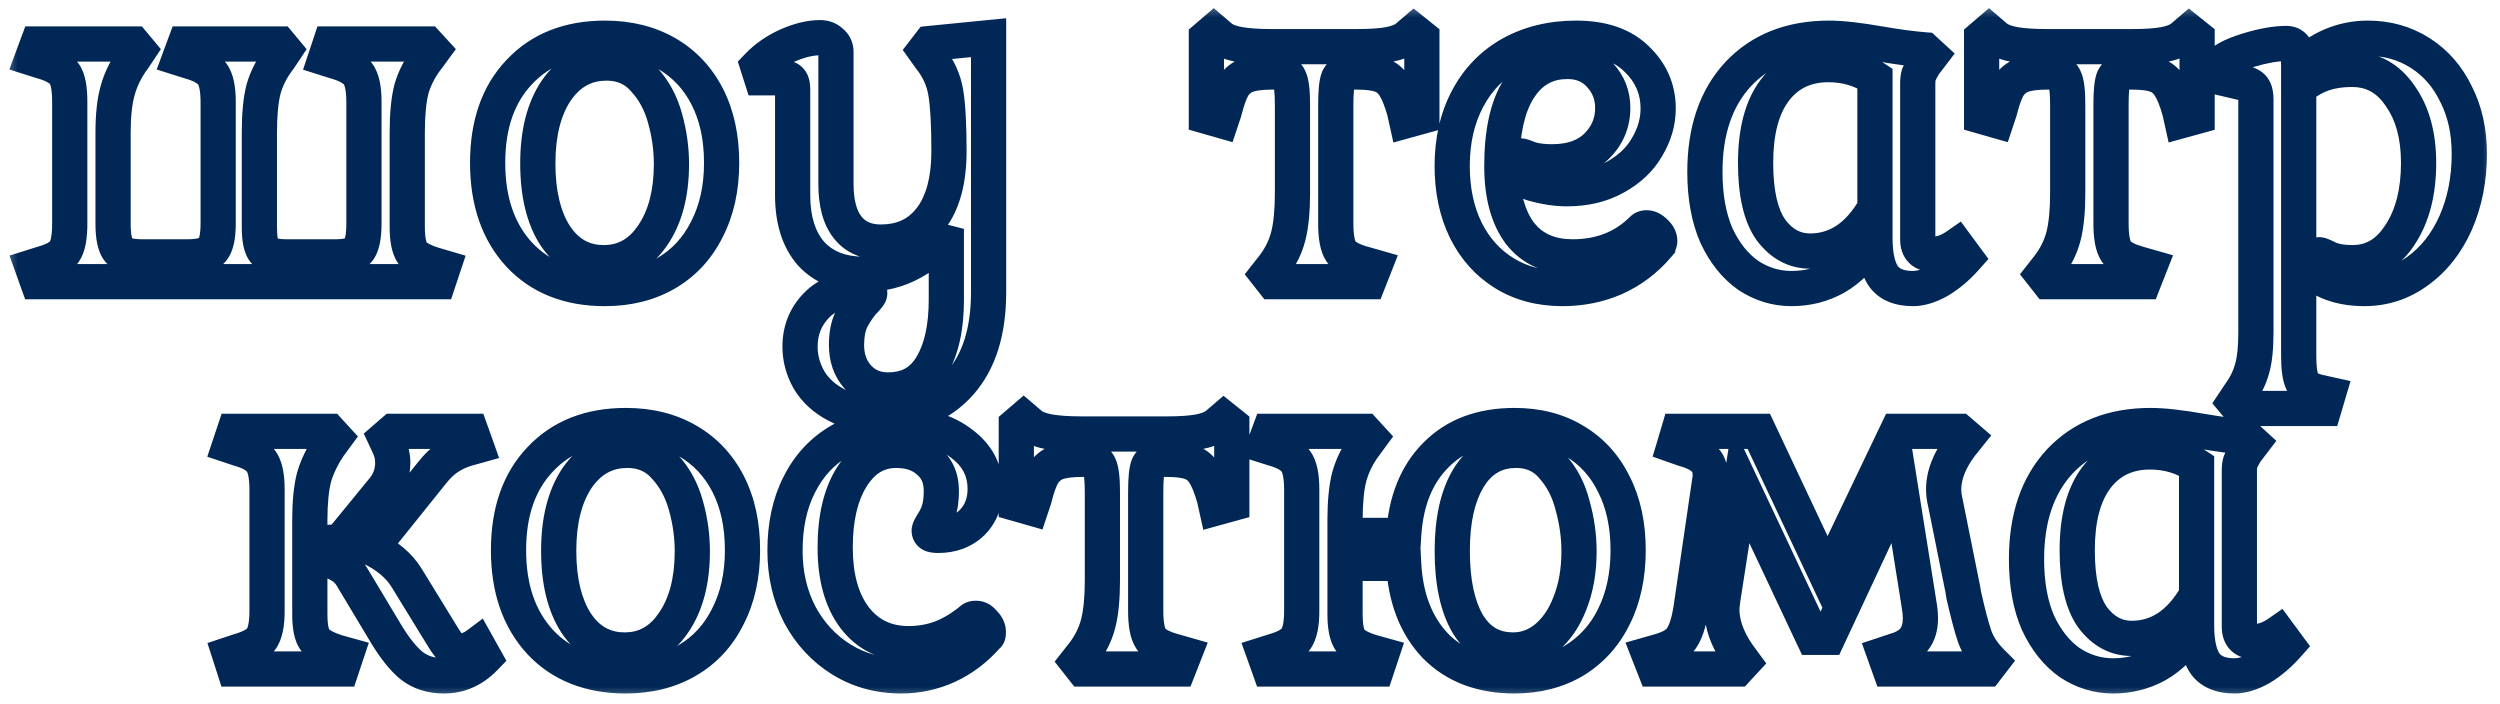 <svg width="71" height="20" viewBox="0 0 71 20" fill="none" xmlns="http://www.w3.org/2000/svg">
<mask id="path-1-outside-1_126_351" maskUnits="userSpaceOnUse" x="0" y="0" width="71" height="20" fill="black">
<rect fill="white" width="71" height="20"/>
<path d="M0.916 7.58L1.201 7.49C1.521 7.4 1.731 7.285 1.831 7.145C1.931 6.995 1.981 6.73 1.981 6.35V2.9C1.981 2.51 1.931 2.245 1.831 2.105C1.731 1.955 1.521 1.835 1.201 1.745L0.916 1.655L1.066 1.25H3.796L3.946 1.43L3.796 1.655C3.586 1.935 3.436 2.235 3.346 2.555C3.256 2.865 3.211 3.27 3.211 3.77V6.35C3.211 6.73 3.266 6.985 3.376 7.115C3.486 7.235 3.706 7.295 4.036 7.295H5.326C5.666 7.295 5.896 7.235 6.016 7.115C6.136 6.985 6.196 6.73 6.196 6.35V2.9C6.196 2.52 6.141 2.255 6.031 2.105C5.921 1.955 5.706 1.835 5.386 1.745L5.101 1.655L5.251 1.25H7.936L8.086 1.43L7.936 1.655C7.726 1.925 7.576 2.215 7.486 2.525C7.406 2.835 7.366 3.25 7.366 3.77V6.44C7.366 6.8 7.416 7.035 7.516 7.145C7.616 7.245 7.826 7.295 8.146 7.295H9.526C9.856 7.295 10.071 7.235 10.171 7.115C10.281 6.985 10.336 6.73 10.336 6.35V2.9C10.336 2.52 10.281 2.255 10.171 2.105C10.061 1.955 9.846 1.835 9.526 1.745L9.241 1.655L9.376 1.25H12.136L12.301 1.43L12.136 1.655C11.926 1.925 11.776 2.215 11.686 2.525C11.606 2.835 11.566 3.25 11.566 3.77V6.44C11.566 6.8 11.616 7.05 11.716 7.19C11.826 7.32 12.031 7.43 12.331 7.52L12.586 7.595L12.451 8H1.066L0.916 7.58ZM17.179 8.195C16.159 8.195 15.349 7.875 14.749 7.235C14.149 6.585 13.849 5.715 13.849 4.625C13.849 3.535 14.149 2.675 14.749 2.045C15.349 1.405 16.159 1.085 17.179 1.085C17.849 1.085 18.434 1.23 18.934 1.52C19.434 1.81 19.819 2.22 20.089 2.75C20.359 3.28 20.494 3.905 20.494 4.625C20.494 5.345 20.354 5.975 20.074 6.515C19.804 7.055 19.419 7.47 18.919 7.76C18.419 8.05 17.839 8.195 17.179 8.195ZM17.149 7.46C17.719 7.46 18.179 7.205 18.529 6.695C18.889 6.175 19.069 5.495 19.069 4.655C19.069 4.225 19.009 3.795 18.889 3.365C18.769 2.925 18.569 2.555 18.289 2.255C18.019 1.945 17.664 1.79 17.224 1.79C16.634 1.79 16.159 2.05 15.799 2.57C15.449 3.09 15.274 3.78 15.274 4.64C15.274 5.5 15.439 6.185 15.769 6.695C16.109 7.205 16.569 7.46 17.149 7.46ZM25.061 11.795C24.561 11.795 24.131 11.7 23.771 11.51C23.421 11.33 23.156 11.09 22.976 10.79C22.806 10.49 22.721 10.175 22.721 9.845C22.721 9.385 22.876 8.995 23.186 8.675C23.496 8.355 23.921 8.195 24.461 8.195C24.541 8.195 24.601 8.205 24.641 8.225C24.681 8.255 24.701 8.29 24.701 8.33C24.701 8.37 24.636 8.455 24.506 8.585C24.386 8.725 24.276 8.89 24.176 9.08C24.086 9.27 24.041 9.51 24.041 9.8C24.041 10.16 24.146 10.46 24.356 10.7C24.576 10.95 24.866 11.075 25.226 11.075C25.786 11.075 26.201 10.84 26.471 10.37C26.741 9.91 26.876 9.29 26.876 8.51V6.5C26.656 6.9 26.336 7.215 25.916 7.445C25.506 7.675 25.046 7.79 24.536 7.79C23.896 7.79 23.396 7.595 23.036 7.205C22.686 6.805 22.511 6.25 22.511 5.54V2.54C22.511 2.42 22.491 2.335 22.451 2.285C22.411 2.235 22.341 2.21 22.241 2.21H21.626L21.521 1.88C21.751 1.64 22.031 1.445 22.361 1.295C22.701 1.145 23.011 1.07 23.291 1.07C23.421 1.07 23.526 1.11 23.606 1.19C23.696 1.26 23.741 1.355 23.741 1.475V5.225C23.741 5.765 23.851 6.175 24.071 6.455C24.291 6.735 24.606 6.875 25.016 6.875C25.626 6.875 26.101 6.65 26.441 6.2C26.781 5.75 26.951 5.115 26.951 4.295C26.951 3.545 26.921 2.99 26.861 2.63C26.801 2.27 26.651 1.94 26.411 1.64L26.261 1.43L26.411 1.235L28.076 1.07V8.3C28.076 9.41 27.806 10.27 27.266 10.88C26.726 11.49 25.991 11.795 25.061 11.795ZM35.986 7.79L36.151 7.58C36.361 7.31 36.506 7.02 36.586 6.71C36.666 6.4 36.706 5.99 36.706 5.48V2.975C36.706 2.595 36.676 2.345 36.616 2.225C36.566 2.105 36.451 2.045 36.271 2.045H36.136C35.826 2.045 35.586 2.075 35.416 2.135C35.256 2.195 35.126 2.3 35.026 2.45C34.936 2.6 34.851 2.835 34.771 3.155L34.681 3.425L34.261 3.305V1.07L34.471 0.89L34.681 1.07C34.801 1.16 34.976 1.225 35.206 1.265C35.436 1.305 35.741 1.325 36.121 1.325H38.536C38.916 1.325 39.216 1.305 39.436 1.265C39.656 1.225 39.826 1.16 39.946 1.07L40.156 0.89L40.381 1.07V3.305L39.946 3.425L39.886 3.155C39.796 2.835 39.701 2.6 39.601 2.45C39.511 2.3 39.386 2.195 39.226 2.135C39.066 2.075 38.836 2.045 38.536 2.045H38.356C38.186 2.045 38.071 2.105 38.011 2.225C37.961 2.345 37.936 2.595 37.936 2.975V6.35C37.936 6.73 37.986 6.995 38.086 7.145C38.186 7.285 38.396 7.4 38.716 7.49L39.031 7.58L38.866 8H36.151L35.986 7.79ZM44.377 8.195C43.747 8.195 43.197 8.05 42.727 7.76C42.257 7.47 41.892 7.065 41.632 6.545C41.372 6.015 41.242 5.405 41.242 4.715C41.242 3.995 41.387 3.36 41.677 2.81C41.967 2.26 42.377 1.835 42.907 1.535C43.447 1.235 44.067 1.085 44.767 1.085C45.507 1.085 46.077 1.28 46.477 1.67C46.887 2.06 47.092 2.53 47.092 3.08C47.092 3.46 46.987 3.825 46.777 4.175C46.577 4.525 46.277 4.81 45.877 5.03C45.487 5.25 45.027 5.36 44.497 5.36C44.197 5.36 43.872 5.31 43.522 5.21C43.172 5.1 42.997 4.94 42.997 4.73C42.997 4.65 43.017 4.58 43.057 4.52C43.097 4.46 43.142 4.43 43.192 4.43C43.222 4.43 43.312 4.46 43.462 4.52C43.622 4.57 43.827 4.595 44.077 4.595C44.627 4.595 45.052 4.445 45.352 4.145C45.652 3.845 45.802 3.485 45.802 3.065C45.802 2.705 45.682 2.395 45.442 2.135C45.212 1.875 44.902 1.745 44.512 1.745C43.922 1.745 43.462 2.005 43.132 2.525C42.812 3.035 42.652 3.765 42.652 4.715C42.652 5.525 42.822 6.16 43.162 6.62C43.512 7.07 44.012 7.295 44.662 7.295C45.462 7.295 46.122 7.035 46.642 6.515C46.672 6.485 46.712 6.47 46.762 6.47C46.842 6.47 46.922 6.51 47.002 6.59C47.092 6.67 47.137 6.755 47.137 6.845C47.137 6.875 47.127 6.905 47.107 6.935C47.087 6.955 47.077 6.97 47.077 6.98C46.737 7.38 46.332 7.685 45.862 7.895C45.402 8.095 44.907 8.195 44.377 8.195ZM50.879 8.195C50.439 8.195 50.029 8.07 49.649 7.82C49.279 7.56 48.979 7.185 48.749 6.695C48.529 6.195 48.419 5.59 48.419 4.88C48.419 3.71 48.734 2.785 49.364 2.105C50.004 1.425 50.864 1.085 51.944 1.085C52.304 1.085 52.794 1.14 53.414 1.25C53.874 1.33 54.289 1.385 54.659 1.415L54.839 1.58L54.644 1.835C54.574 1.955 54.524 2.05 54.494 2.12C54.474 2.18 54.464 2.265 54.464 2.375V6.8C54.464 7.08 54.609 7.22 54.899 7.22C55.119 7.22 55.344 7.14 55.574 6.98L55.829 7.325C55.589 7.595 55.334 7.81 55.064 7.97C54.794 8.12 54.549 8.195 54.329 8.195C53.949 8.195 53.674 8.085 53.504 7.865C53.334 7.635 53.249 7.265 53.249 6.755C52.889 7.285 52.514 7.66 52.124 7.88C51.744 8.09 51.329 8.195 50.879 8.195ZM51.404 7.13C52.164 7.13 52.779 6.72 53.249 5.9V2.225C52.859 1.965 52.419 1.835 51.929 1.835C51.279 1.835 50.769 2.08 50.399 2.57C50.039 3.05 49.859 3.735 49.859 4.625C49.859 5.485 50.004 6.12 50.294 6.53C50.594 6.93 50.964 7.13 51.404 7.13ZM58.003 7.79L58.168 7.58C58.378 7.31 58.523 7.02 58.603 6.71C58.683 6.4 58.723 5.99 58.723 5.48V2.975C58.723 2.595 58.693 2.345 58.633 2.225C58.583 2.105 58.468 2.045 58.288 2.045H58.153C57.843 2.045 57.603 2.075 57.433 2.135C57.273 2.195 57.143 2.3 57.043 2.45C56.953 2.6 56.868 2.835 56.788 3.155L56.698 3.425L56.278 3.305V1.07L56.488 0.89L56.698 1.07C56.818 1.16 56.993 1.225 57.223 1.265C57.453 1.305 57.758 1.325 58.138 1.325H60.553C60.933 1.325 61.233 1.305 61.453 1.265C61.673 1.225 61.843 1.16 61.963 1.07L62.173 0.89L62.398 1.07V3.305L61.963 3.425L61.903 3.155C61.813 2.835 61.718 2.6 61.618 2.45C61.528 2.3 61.403 2.195 61.243 2.135C61.083 2.075 60.853 2.045 60.553 2.045H60.373C60.203 2.045 60.088 2.105 60.028 2.225C59.978 2.345 59.953 2.595 59.953 2.975V6.35C59.953 6.73 60.003 6.995 60.103 7.145C60.203 7.285 60.413 7.4 60.733 7.49L61.048 7.58L60.883 8H58.168L58.003 7.79ZM63.453 11.42L63.603 11.195C63.773 10.965 63.893 10.72 63.963 10.46C64.033 10.21 64.068 9.87 64.068 9.44V2.825C64.068 2.695 64.048 2.595 64.008 2.525C63.968 2.455 63.893 2.405 63.783 2.375L63.078 2.21V1.79C63.218 1.66 63.488 1.535 63.888 1.415C64.288 1.295 64.638 1.235 64.938 1.235C65.168 1.235 65.283 1.445 65.283 1.865V1.925C65.863 1.365 66.518 1.085 67.248 1.085C67.798 1.085 68.293 1.225 68.733 1.505C69.173 1.785 69.513 2.175 69.753 2.675C70.003 3.165 70.128 3.73 70.128 4.37C70.128 5.09 69.998 5.745 69.738 6.335C69.478 6.915 69.118 7.37 68.658 7.7C68.208 8.03 67.703 8.195 67.143 8.195C66.603 8.195 66.153 8.07 65.793 7.82C65.703 7.77 65.658 7.69 65.658 7.58C65.658 7.48 65.673 7.4 65.703 7.34C65.743 7.27 65.798 7.235 65.868 7.235C65.898 7.235 65.993 7.275 66.153 7.355C66.323 7.425 66.543 7.46 66.813 7.46C67.373 7.46 67.823 7.195 68.163 6.665C68.513 6.135 68.688 5.455 68.688 4.625C68.688 3.845 68.513 3.21 68.163 2.72C67.823 2.22 67.368 1.97 66.798 1.97C66.498 1.97 66.228 2.01 65.988 2.09C65.748 2.17 65.513 2.305 65.283 2.495V10.115C65.283 10.465 65.318 10.71 65.388 10.85C65.468 10.99 65.623 11.085 65.853 11.135L66.123 11.195L66.003 11.6H63.603L63.453 11.42ZM6.519 18.58L6.789 18.49C7.109 18.4 7.319 18.285 7.419 18.145C7.529 17.995 7.584 17.73 7.584 17.35V13.9C7.584 13.52 7.529 13.255 7.419 13.105C7.319 12.955 7.109 12.835 6.789 12.745L6.519 12.655L6.654 12.25H9.354L9.519 12.43L9.354 12.655C9.154 12.945 9.009 13.245 8.919 13.555C8.839 13.865 8.799 14.27 8.799 14.77V17.44C8.799 17.8 8.849 18.045 8.949 18.175C9.049 18.305 9.254 18.42 9.564 18.52L9.834 18.595L9.699 19H6.654L6.519 18.58ZM12.609 19.195C12.239 19.195 11.929 19.095 11.679 18.895C11.439 18.695 11.194 18.385 10.944 17.965L9.999 16.39C9.929 16.27 9.844 16.175 9.744 16.105C9.644 16.035 9.539 15.98 9.429 15.94C9.329 15.89 9.264 15.855 9.234 15.835C9.194 15.815 9.174 15.76 9.174 15.67C9.174 15.49 9.249 15.4 9.399 15.4H9.654L10.869 13.915C11.059 13.695 11.154 13.435 11.154 13.135C11.154 12.975 11.119 12.82 11.049 12.67L10.944 12.445L11.169 12.25H13.374L13.524 12.67L13.254 12.745C13.054 12.805 12.874 12.89 12.714 13C12.564 13.1 12.414 13.245 12.264 13.435L10.554 15.565C11.004 15.785 11.334 16.065 11.544 16.405L12.594 18.115C12.674 18.245 12.744 18.34 12.804 18.4C12.874 18.46 12.954 18.49 13.044 18.49C13.224 18.49 13.394 18.43 13.554 18.31L13.764 18.685C13.434 19.025 13.049 19.195 12.609 19.195ZM17.772 19.195C16.752 19.195 15.942 18.875 15.342 18.235C14.742 17.585 14.442 16.715 14.442 15.625C14.442 14.535 14.742 13.675 15.342 13.045C15.942 12.405 16.752 12.085 17.772 12.085C18.442 12.085 19.027 12.23 19.527 12.52C20.027 12.81 20.412 13.22 20.682 13.75C20.952 14.28 21.087 14.905 21.087 15.625C21.087 16.345 20.947 16.975 20.667 17.515C20.397 18.055 20.012 18.47 19.512 18.76C19.012 19.05 18.432 19.195 17.772 19.195ZM17.742 18.46C18.312 18.46 18.772 18.205 19.122 17.695C19.482 17.175 19.662 16.495 19.662 15.655C19.662 15.225 19.602 14.795 19.482 14.365C19.362 13.925 19.162 13.555 18.882 13.255C18.612 12.945 18.257 12.79 17.817 12.79C17.227 12.79 16.752 13.05 16.392 13.57C16.042 14.09 15.867 14.78 15.867 15.64C15.867 16.5 16.032 17.185 16.362 17.695C16.702 18.205 17.162 18.46 17.742 18.46ZM25.594 19.195C24.964 19.195 24.399 19.04 23.899 18.73C23.399 18.42 23.004 17.995 22.714 17.455C22.434 16.915 22.294 16.31 22.294 15.64C22.294 14.92 22.429 14.295 22.699 13.765C22.969 13.225 23.354 12.81 23.854 12.52C24.354 12.23 24.934 12.085 25.594 12.085C26.294 12.085 26.864 12.255 27.304 12.595C27.754 12.925 27.979 13.355 27.979 13.885C27.979 14.275 27.854 14.595 27.604 14.845C27.354 15.085 27.034 15.205 26.644 15.205C26.554 15.205 26.489 15.195 26.449 15.175C26.409 15.155 26.389 15.12 26.389 15.07C26.389 15.04 26.419 14.975 26.479 14.875C26.549 14.775 26.609 14.655 26.659 14.515C26.709 14.365 26.734 14.175 26.734 13.945C26.734 13.585 26.614 13.305 26.374 13.105C26.144 12.895 25.834 12.79 25.444 12.79C24.924 12.79 24.504 13.045 24.184 13.555C23.874 14.055 23.719 14.72 23.719 15.55C23.719 16.39 23.904 17.055 24.274 17.545C24.654 18.035 25.164 18.28 25.804 18.28C26.134 18.28 26.444 18.225 26.734 18.115C27.024 18.005 27.314 17.83 27.604 17.59C27.624 17.57 27.664 17.56 27.724 17.56C27.804 17.56 27.879 17.605 27.949 17.695C28.029 17.775 28.069 17.86 28.069 17.95C28.069 18.02 28.059 18.055 28.039 18.055C27.719 18.425 27.344 18.71 26.914 18.91C26.494 19.1 26.054 19.195 25.594 19.195ZM30.588 18.79L30.753 18.58C30.963 18.31 31.108 18.02 31.188 17.71C31.268 17.4 31.308 16.99 31.308 16.48V13.975C31.308 13.595 31.278 13.345 31.218 13.225C31.168 13.105 31.053 13.045 30.873 13.045H30.738C30.428 13.045 30.188 13.075 30.018 13.135C29.858 13.195 29.728 13.3 29.628 13.45C29.538 13.6 29.453 13.835 29.373 14.155L29.283 14.425L28.863 14.305V12.07L29.073 11.89L29.283 12.07C29.403 12.16 29.578 12.225 29.808 12.265C30.038 12.305 30.343 12.325 30.723 12.325H33.138C33.518 12.325 33.818 12.305 34.038 12.265C34.258 12.225 34.428 12.16 34.548 12.07L34.758 11.89L34.983 12.07V14.305L34.548 14.425L34.488 14.155C34.398 13.835 34.303 13.6 34.203 13.45C34.113 13.3 33.988 13.195 33.828 13.135C33.668 13.075 33.438 13.045 33.138 13.045H32.958C32.788 13.045 32.673 13.105 32.613 13.225C32.563 13.345 32.538 13.595 32.538 13.975V17.35C32.538 17.73 32.588 17.995 32.688 18.145C32.788 18.285 32.998 18.4 33.318 18.49L33.633 18.58L33.468 19H30.753L30.588 18.79ZM43.014 19.195C42.074 19.195 41.324 18.91 40.764 18.34C40.214 17.76 39.914 16.98 39.864 16H38.199V17.44C38.199 17.8 38.249 18.05 38.349 18.19C38.459 18.32 38.664 18.43 38.964 18.52L39.234 18.595L39.099 19H36.054L35.904 18.58L36.189 18.49C36.499 18.4 36.704 18.285 36.804 18.145C36.914 17.995 36.969 17.73 36.969 17.35V13.9C36.969 13.52 36.914 13.255 36.804 13.105C36.704 12.955 36.499 12.835 36.189 12.745L35.904 12.655L36.054 12.25H38.754L38.919 12.43L38.754 12.655C38.554 12.925 38.409 13.22 38.319 13.54C38.239 13.85 38.199 14.26 38.199 14.77V15.205H39.864C39.924 14.235 40.229 13.475 40.779 12.925C41.329 12.365 42.074 12.085 43.014 12.085C43.664 12.085 44.229 12.23 44.709 12.52C45.199 12.81 45.574 13.22 45.834 13.75C46.104 14.28 46.239 14.905 46.239 15.625C46.239 16.345 46.104 16.975 45.834 17.515C45.574 18.045 45.199 18.46 44.709 18.76C44.219 19.05 43.654 19.195 43.014 19.195ZM42.969 18.46C43.319 18.46 43.634 18.345 43.914 18.115C44.204 17.875 44.429 17.545 44.589 17.125C44.759 16.695 44.844 16.205 44.844 15.655C44.844 15.225 44.784 14.795 44.664 14.365C44.554 13.925 44.364 13.555 44.094 13.255C43.834 12.945 43.489 12.79 43.059 12.79C42.479 12.79 42.029 13.05 41.709 13.57C41.399 14.08 41.244 14.77 41.244 15.64C41.244 16.52 41.389 17.21 41.679 17.71C41.979 18.21 42.409 18.46 42.969 18.46ZM46.83 18.58L47.145 18.49C47.455 18.4 47.66 18.275 47.76 18.115C47.87 17.955 47.955 17.7 48.015 17.35L48.555 13.66C48.565 13.62 48.57 13.56 48.57 13.48C48.57 13.28 48.505 13.125 48.375 13.015C48.255 12.905 48.065 12.815 47.805 12.745L47.55 12.655L47.67 12.25H49.95L51.9 16.39L53.88 12.25H55.65L55.86 12.43L55.68 12.655C55.36 13.085 55.2 13.5 55.2 13.9C55.2 14.02 55.215 14.14 55.245 14.26L55.71 16.57C55.73 16.65 55.75 16.76 55.77 16.9C55.89 17.43 55.995 17.825 56.085 18.085C56.175 18.335 56.335 18.575 56.565 18.805L56.415 19H53.67L53.52 18.58L53.79 18.49C54.05 18.42 54.24 18.31 54.36 18.16C54.48 18.01 54.54 17.81 54.54 17.56C54.54 17.43 54.525 17.285 54.495 17.125L53.955 13.735L51.915 18.1H51.495L49.44 13.735L48.93 17.005C48.91 17.145 48.9 17.245 48.9 17.305C48.9 17.715 49.05 18.14 49.35 18.58L49.515 18.805L49.335 19H46.995L46.83 18.58ZM60.013 19.195C59.573 19.195 59.163 19.07 58.783 18.82C58.413 18.56 58.113 18.185 57.883 17.695C57.663 17.195 57.553 16.59 57.553 15.88C57.553 14.71 57.868 13.785 58.498 13.105C59.138 12.425 59.998 12.085 61.078 12.085C61.438 12.085 61.928 12.14 62.548 12.25C63.008 12.33 63.423 12.385 63.793 12.415L63.973 12.58L63.778 12.835C63.708 12.955 63.658 13.05 63.628 13.12C63.608 13.18 63.598 13.265 63.598 13.375V17.8C63.598 18.08 63.743 18.22 64.033 18.22C64.253 18.22 64.478 18.14 64.708 17.98L64.963 18.325C64.723 18.595 64.468 18.81 64.198 18.97C63.928 19.12 63.683 19.195 63.463 19.195C63.083 19.195 62.808 19.085 62.638 18.865C62.468 18.635 62.383 18.265 62.383 17.755C62.023 18.285 61.648 18.66 61.258 18.88C60.878 19.09 60.463 19.195 60.013 19.195ZM60.538 18.13C61.298 18.13 61.913 17.72 62.383 16.9V13.225C61.993 12.965 61.553 12.835 61.063 12.835C60.413 12.835 59.903 13.08 59.533 13.57C59.173 14.05 58.993 14.735 58.993 15.625C58.993 16.485 59.138 17.12 59.428 17.53C59.728 17.93 60.098 18.13 60.538 18.13Z"/>
</mask>
<path d="M0.916 7.58L0.765 7.103L0.27 7.259L0.445 7.748L0.916 7.58ZM1.201 7.49L1.065 7.009L1.058 7.011L1.05 7.013L1.201 7.49ZM1.831 7.145L2.238 7.436L2.242 7.429L2.247 7.422L1.831 7.145ZM1.831 2.105L1.415 2.382L1.419 2.389L1.424 2.396L1.831 2.105ZM1.201 1.745L1.05 2.222L1.058 2.224L1.065 2.226L1.201 1.745ZM0.916 1.655L0.447 1.481L0.265 1.974L0.765 2.132L0.916 1.655ZM1.066 1.25V0.75H0.718L0.597 1.076L1.066 1.25ZM3.796 1.25L4.18 0.93L4.03 0.75H3.796V1.25ZM3.946 1.43L4.362 1.707L4.569 1.397L4.33 1.11L3.946 1.43ZM3.796 1.655L4.196 1.955L4.204 1.944L4.212 1.932L3.796 1.655ZM3.346 2.555L3.826 2.694L3.827 2.69L3.346 2.555ZM3.376 7.115L2.994 7.438L3.001 7.446L3.007 7.453L3.376 7.115ZM6.016 7.115L6.369 7.469L6.376 7.461L6.383 7.454L6.016 7.115ZM6.031 2.105L5.628 2.401L5.628 2.401L6.031 2.105ZM5.386 1.745L5.235 2.222L5.243 2.224L5.25 2.226L5.386 1.745ZM5.101 1.655L4.632 1.481L4.45 1.974L4.95 2.132L5.101 1.655ZM5.251 1.25V0.75H4.903L4.782 1.076L5.251 1.25ZM7.936 1.25L8.32 0.93L8.17 0.75H7.936V1.25ZM8.086 1.43L8.502 1.707L8.709 1.397L8.47 1.11L8.086 1.43ZM7.936 1.655L8.331 1.962L8.342 1.948L8.352 1.932L7.936 1.655ZM7.486 2.525L7.006 2.386L7.004 2.393L7.002 2.4L7.486 2.525ZM7.516 7.145L7.146 7.481L7.154 7.49L7.162 7.499L7.516 7.145ZM10.171 7.115L9.789 6.792L9.787 6.795L10.171 7.115ZM10.171 2.105L9.768 2.401L9.768 2.401L10.171 2.105ZM9.526 1.745L9.375 2.222L9.383 2.224L9.39 2.226L9.526 1.745ZM9.241 1.655L8.767 1.497L8.606 1.979L9.09 2.132L9.241 1.655ZM9.376 1.25V0.75H9.015L8.902 1.092L9.376 1.25ZM12.136 1.25L12.504 0.912L12.356 0.75H12.136V1.25ZM12.301 1.43L12.704 1.726L12.947 1.395L12.669 1.092L12.301 1.43ZM12.136 1.655L12.53 1.962L12.535 1.956L12.539 1.951L12.136 1.655ZM11.686 2.525L11.206 2.386L11.204 2.393L11.202 2.4L11.686 2.525ZM11.716 7.19L11.309 7.481L11.321 7.497L11.334 7.513L11.716 7.19ZM12.331 7.52L12.187 7.999L12.19 8L12.331 7.52ZM12.586 7.595L13.06 7.753L13.224 7.262L12.727 7.115L12.586 7.595ZM12.451 8V8.5H12.811L12.925 8.158L12.451 8ZM1.066 8L0.595 8.168L0.714 8.5H1.066V8ZM1.066 8.057L1.351 7.967L1.05 7.013L0.765 7.103L1.066 8.057ZM1.336 7.971C1.678 7.875 2.033 7.722 2.238 7.436L1.424 6.854C1.431 6.844 1.421 6.863 1.358 6.898C1.296 6.932 1.202 6.97 1.065 7.009L1.336 7.971ZM2.247 7.422C2.436 7.139 2.481 6.741 2.481 6.35H1.481C1.481 6.52 1.469 6.649 1.452 6.741C1.434 6.837 1.414 6.869 1.415 6.868L2.247 7.422ZM2.481 6.35V2.9H1.481V6.35H2.481ZM2.481 2.9C2.481 2.686 2.467 2.489 2.435 2.316C2.403 2.148 2.347 1.967 2.238 1.814L1.424 2.396C1.415 2.383 1.434 2.404 1.452 2.501C1.469 2.593 1.481 2.724 1.481 2.9H2.481ZM2.247 1.828C2.044 1.523 1.685 1.362 1.336 1.264L1.065 2.226C1.2 2.264 1.291 2.303 1.35 2.337C1.41 2.371 1.42 2.39 1.415 2.382L2.247 1.828ZM1.351 1.268L1.066 1.178L0.765 2.132L1.05 2.222L1.351 1.268ZM1.385 1.829L1.535 1.424L0.597 1.076L0.447 1.481L1.385 1.829ZM1.066 1.75H3.796V0.75H1.066V1.75ZM3.412 1.57L3.562 1.75L4.33 1.11L4.18 0.93L3.412 1.57ZM3.53 1.153L3.38 1.378L4.212 1.932L4.362 1.707L3.53 1.153ZM3.396 1.355C3.151 1.682 2.972 2.037 2.865 2.42L3.827 2.69C3.9 2.433 4.021 2.188 4.196 1.955L3.396 1.355ZM2.866 2.416C2.757 2.789 2.711 3.246 2.711 3.77H3.711C3.711 3.294 3.754 2.941 3.826 2.694L2.866 2.416ZM2.711 3.77V6.35H3.711V3.77H2.711ZM2.711 6.35C2.711 6.561 2.726 6.758 2.763 6.932C2.8 7.1 2.865 7.286 2.994 7.438L3.758 6.792C3.776 6.814 3.759 6.807 3.741 6.721C3.723 6.64 3.711 6.519 3.711 6.35H2.711ZM3.007 7.453C3.272 7.742 3.691 7.795 4.036 7.795V6.795C3.897 6.795 3.808 6.782 3.755 6.768C3.701 6.753 3.715 6.745 3.744 6.777L3.007 7.453ZM4.036 7.795H5.326V6.795H4.036V7.795ZM5.326 7.795C5.683 7.795 6.097 7.741 6.369 7.469L5.662 6.761C5.685 6.738 5.689 6.75 5.627 6.766C5.567 6.782 5.47 6.795 5.326 6.795V7.795ZM6.383 7.454C6.523 7.303 6.597 7.115 6.638 6.941C6.679 6.763 6.696 6.563 6.696 6.35H5.696C5.696 6.517 5.682 6.634 5.664 6.712C5.645 6.793 5.628 6.797 5.648 6.776L6.383 7.454ZM6.696 6.35V2.9H5.696V6.35H6.696ZM6.696 2.9C6.696 2.505 6.645 2.097 6.434 1.809L5.628 2.401C5.626 2.398 5.646 2.426 5.665 2.518C5.683 2.607 5.696 2.732 5.696 2.9H6.696ZM6.434 1.809C6.223 1.522 5.874 1.363 5.521 1.264L5.25 2.226C5.538 2.307 5.618 2.388 5.628 2.401L6.434 1.809ZM5.536 1.268L5.251 1.178L4.95 2.132L5.235 2.222L5.536 1.268ZM5.57 1.829L5.72 1.424L4.782 1.076L4.632 1.481L5.57 1.829ZM5.251 1.75H7.936V0.75H5.251V1.75ZM7.552 1.57L7.702 1.75L8.47 1.11L8.32 0.93L7.552 1.57ZM7.67 1.153L7.52 1.378L8.352 1.932L8.502 1.707L7.67 1.153ZM7.541 1.348C7.295 1.665 7.114 2.011 7.006 2.386L7.966 2.664C8.037 2.419 8.157 2.185 8.331 1.962L7.541 1.348ZM7.002 2.4C6.907 2.768 6.866 3.231 6.866 3.77H7.866C7.866 3.269 7.905 2.902 7.97 2.65L7.002 2.4ZM6.866 3.77V6.44H7.866V3.77H6.866ZM6.866 6.44C6.866 6.639 6.879 6.826 6.914 6.99C6.948 7.146 7.01 7.332 7.146 7.481L7.886 6.809C7.921 6.848 7.909 6.861 7.892 6.782C7.877 6.711 7.866 6.601 7.866 6.44H6.866ZM7.162 7.499C7.304 7.64 7.481 7.708 7.633 7.744C7.789 7.781 7.964 7.795 8.146 7.795V6.795C8.008 6.795 7.918 6.784 7.864 6.771C7.805 6.757 7.828 6.75 7.869 6.791L7.162 7.499ZM8.146 7.795H9.526V6.795H8.146V7.795ZM9.526 7.795C9.717 7.795 9.902 7.778 10.069 7.732C10.234 7.686 10.418 7.6 10.555 7.435L9.787 6.795C9.824 6.75 9.85 6.754 9.8 6.768C9.752 6.782 9.665 6.795 9.526 6.795V7.795ZM10.553 7.438C10.681 7.286 10.747 7.1 10.783 6.932C10.821 6.758 10.836 6.561 10.836 6.35H9.836C9.836 6.519 9.823 6.64 9.806 6.721C9.787 6.807 9.77 6.814 9.789 6.792L10.553 7.438ZM10.836 6.35V2.9H9.836V6.35H10.836ZM10.836 2.9C10.836 2.505 10.785 2.097 10.574 1.809L9.768 2.401C9.766 2.398 9.786 2.426 9.805 2.518C9.823 2.607 9.836 2.732 9.836 2.9H10.836ZM10.574 1.809C10.363 1.522 10.014 1.363 9.661 1.264L9.39 2.226C9.678 2.307 9.758 2.388 9.768 2.401L10.574 1.809ZM9.676 1.268L9.391 1.178L9.09 2.132L9.375 2.222L9.676 1.268ZM9.715 1.813L9.85 1.408L8.902 1.092L8.767 1.497L9.715 1.813ZM9.376 1.75H12.136V0.75H9.376V1.75ZM11.767 1.588L11.932 1.768L12.669 1.092L12.504 0.912L11.767 1.588ZM11.898 1.134L11.733 1.359L12.539 1.951L12.704 1.726L11.898 1.134ZM11.741 1.348C11.495 1.665 11.314 2.011 11.206 2.386L12.166 2.664C12.237 2.419 12.357 2.185 12.53 1.962L11.741 1.348ZM11.202 2.4C11.107 2.768 11.066 3.231 11.066 3.77H12.066C12.066 3.269 12.105 2.902 12.17 2.65L11.202 2.4ZM11.066 3.77V6.44H12.066V3.77H11.066ZM11.066 6.44C11.066 6.812 11.111 7.203 11.309 7.481L12.123 6.899C12.129 6.908 12.111 6.886 12.094 6.799C12.077 6.717 12.066 6.599 12.066 6.44H11.066ZM11.334 7.513C11.54 7.756 11.861 7.901 12.187 7.999L12.475 7.041C12.2 6.959 12.111 6.884 12.098 6.867L11.334 7.513ZM12.19 8L12.445 8.075L12.727 7.115L12.472 7.04L12.19 8ZM12.111 7.437L11.976 7.842L12.925 8.158L13.06 7.753L12.111 7.437ZM12.451 7.5H1.066V8.5H12.451V7.5ZM1.537 7.832L1.387 7.412L0.445 7.748L0.595 8.168L1.537 7.832ZM14.749 7.235L14.382 7.574L14.384 7.577L14.749 7.235ZM14.749 2.045L15.111 2.39L15.114 2.387L14.749 2.045ZM18.934 1.52L18.683 1.953L18.683 1.953L18.934 1.52ZM20.089 2.75L20.535 2.523L20.535 2.523L20.089 2.75ZM20.074 6.515L19.63 6.285L19.627 6.291L20.074 6.515ZM18.919 7.76L18.668 7.327L18.919 7.76ZM18.529 6.695L18.118 6.41L18.117 6.412L18.529 6.695ZM18.889 3.365L18.407 3.497L18.407 3.499L18.889 3.365ZM18.289 2.255L17.912 2.583L17.918 2.59L17.924 2.596L18.289 2.255ZM15.799 2.57L15.388 2.285L15.384 2.291L15.799 2.57ZM15.769 6.695L15.349 6.967L15.353 6.972L15.769 6.695ZM17.179 7.695C16.273 7.695 15.604 7.416 15.114 6.893L14.384 7.577C15.094 8.334 16.045 8.695 17.179 8.695V7.695ZM15.116 6.896C14.62 6.358 14.349 5.62 14.349 4.625H13.349C13.349 5.81 13.678 6.812 14.382 7.574L15.116 6.896ZM14.349 4.625C14.349 3.629 14.621 2.905 15.111 2.39L14.387 1.7C13.677 2.445 13.349 3.441 13.349 4.625H14.349ZM15.114 2.387C15.604 1.864 16.273 1.585 17.179 1.585V0.585C16.045 0.585 15.094 0.946 14.384 1.703L15.114 2.387ZM17.179 1.585C17.775 1.585 18.271 1.713 18.683 1.953L19.185 1.087C18.597 0.747 17.923 0.585 17.179 0.585V1.585ZM18.683 1.953C19.097 2.193 19.416 2.53 19.643 2.977L20.535 2.523C20.222 1.91 19.771 1.427 19.185 1.087L18.683 1.953ZM19.643 2.977C19.871 3.423 19.994 3.967 19.994 4.625H20.994C20.994 3.843 20.847 3.137 20.535 2.523L19.643 2.977ZM19.994 4.625C19.994 5.28 19.867 5.828 19.63 6.285L20.518 6.745C20.841 6.122 20.994 5.41 20.994 4.625H19.994ZM19.627 6.291C19.398 6.748 19.08 7.089 18.668 7.327L19.17 8.193C19.758 7.851 20.21 7.362 20.521 6.739L19.627 6.291ZM18.668 7.327C18.255 7.567 17.764 7.695 17.179 7.695V8.695C17.914 8.695 18.583 8.533 19.17 8.193L18.668 7.327ZM17.149 7.96C17.9 7.96 18.507 7.61 18.941 6.978L18.117 6.412C17.851 6.8 17.538 6.96 17.149 6.96V7.96ZM18.94 6.98C19.374 6.353 19.569 5.564 19.569 4.655H18.569C18.569 5.426 18.404 5.997 18.118 6.41L18.94 6.98ZM19.569 4.655C19.569 4.178 19.502 3.703 19.371 3.231L18.407 3.499C18.516 3.887 18.569 4.272 18.569 4.655H19.569ZM19.371 3.233C19.233 2.724 18.996 2.28 18.655 1.914L17.924 2.596C18.142 2.83 18.306 3.126 18.407 3.497L19.371 3.233ZM18.666 1.927C18.294 1.499 17.797 1.29 17.224 1.29V2.29C17.531 2.29 17.744 2.391 17.912 2.583L18.666 1.927ZM17.224 1.29C16.456 1.29 15.833 1.642 15.388 2.285L16.21 2.855C16.485 2.458 16.812 2.29 17.224 2.29V1.29ZM15.384 2.291C14.961 2.919 14.774 3.716 14.774 4.64H15.774C15.774 3.844 15.937 3.261 16.214 2.849L15.384 2.291ZM14.774 4.64C14.774 5.558 14.949 6.349 15.349 6.967L16.189 6.423C15.929 6.021 15.774 5.442 15.774 4.64H14.774ZM15.353 6.972C15.779 7.612 16.391 7.96 17.149 7.96V6.96C16.747 6.96 16.439 6.798 16.185 6.418L15.353 6.972ZM23.771 11.51L24.004 11.068L23.999 11.065L23.771 11.51ZM22.976 10.79L22.54 11.037L22.547 11.047L22.976 10.79ZM23.186 8.675L23.545 9.023L23.545 9.023L23.186 8.675ZM24.641 8.225L24.941 7.825L24.904 7.798L24.864 7.778L24.641 8.225ZM24.506 8.585L24.152 8.231L24.139 8.245L24.126 8.26L24.506 8.585ZM24.176 9.08L23.733 8.847L23.728 8.856L23.724 8.866L24.176 9.08ZM24.356 10.7L23.979 11.029L23.98 11.03L24.356 10.7ZM26.471 10.37L26.039 10.117L26.037 10.121L26.471 10.37ZM26.876 6.5H27.376L26.438 6.259L26.876 6.5ZM25.916 7.445L25.675 7.006L25.671 7.009L25.916 7.445ZM23.036 7.205L22.659 7.534L22.668 7.544L23.036 7.205ZM21.626 2.21L21.149 2.362L21.26 2.71H21.626V2.21ZM21.521 1.88L21.16 1.534L20.954 1.749L21.044 2.032L21.521 1.88ZM22.361 1.295L22.159 0.838L22.154 0.84L22.361 1.295ZM23.606 1.19L23.252 1.544L23.274 1.566L23.299 1.585L23.606 1.19ZM26.441 6.2L26.042 5.899L26.042 5.899L26.441 6.2ZM26.861 2.63L26.367 2.712L26.367 2.712L26.861 2.63ZM26.411 1.64L26.004 1.931L26.012 1.942L26.02 1.952L26.411 1.64ZM26.261 1.43L25.864 1.125L25.638 1.419L25.854 1.721L26.261 1.43ZM26.411 1.235L26.361 0.737L26.146 0.759L26.014 0.93L26.411 1.235ZM28.076 1.07H28.576V0.518L28.026 0.572L28.076 1.07ZM27.266 10.88L26.891 10.549L26.891 10.549L27.266 10.88ZM25.061 11.295C24.624 11.295 24.277 11.212 24.004 11.068L23.537 11.952C23.984 12.188 24.498 12.295 25.061 12.295V11.295ZM23.999 11.065C23.721 10.922 23.531 10.743 23.404 10.533L22.547 11.047C22.781 11.437 23.12 11.738 23.542 11.955L23.999 11.065ZM23.411 10.543C23.281 10.315 23.221 10.085 23.221 9.845H22.221C22.221 10.265 22.33 10.665 22.541 11.037L23.411 10.543ZM23.221 9.845C23.221 9.51 23.328 9.246 23.545 9.023L22.826 8.327C22.423 8.744 22.221 9.26 22.221 9.845H23.221ZM23.545 9.023C23.741 8.82 24.025 8.695 24.461 8.695V7.695C23.816 7.695 23.25 7.89 22.826 8.327L23.545 9.023ZM24.461 8.695C24.481 8.695 24.488 8.696 24.483 8.696C24.481 8.695 24.474 8.694 24.463 8.691C24.453 8.688 24.436 8.682 24.417 8.672L24.864 7.778C24.72 7.706 24.566 7.695 24.461 7.695V8.695ZM24.341 8.625C24.319 8.609 24.282 8.576 24.252 8.522C24.219 8.464 24.201 8.398 24.201 8.33H25.201C25.201 8.094 25.072 7.923 24.941 7.825L24.341 8.625ZM24.201 8.33C24.201 8.27 24.212 8.223 24.221 8.196C24.23 8.168 24.239 8.148 24.245 8.138C24.255 8.118 24.261 8.111 24.255 8.12C24.249 8.127 24.239 8.14 24.221 8.16C24.203 8.18 24.18 8.203 24.152 8.231L24.859 8.939C24.93 8.867 24.997 8.796 25.049 8.727C25.075 8.694 25.106 8.65 25.132 8.599C25.153 8.559 25.201 8.46 25.201 8.33H24.201ZM24.126 8.26C23.978 8.432 23.848 8.629 23.733 8.847L24.618 9.313C24.703 9.151 24.793 9.018 24.885 8.91L24.126 8.26ZM23.724 8.866C23.592 9.143 23.541 9.462 23.541 9.8H24.541C24.541 9.558 24.579 9.397 24.628 9.294L23.724 8.866ZM23.541 9.8C23.541 10.264 23.679 10.686 23.979 11.029L24.732 10.371C24.612 10.234 24.541 10.056 24.541 9.8H23.541ZM23.98 11.03C24.303 11.398 24.735 11.575 25.226 11.575V10.575C24.996 10.575 24.848 10.502 24.731 10.37L23.98 11.03ZM25.226 11.575C25.957 11.575 26.541 11.251 26.904 10.619L26.037 10.121C25.86 10.43 25.614 10.575 25.226 10.575V11.575ZM26.902 10.623C27.233 10.059 27.376 9.34 27.376 8.51H26.376C26.376 9.24 26.248 9.761 26.039 10.117L26.902 10.623ZM27.376 8.51V6.5H26.376V8.51H27.376ZM26.438 6.259C26.266 6.572 26.016 6.82 25.675 7.006L26.156 7.884C26.655 7.61 27.046 7.229 27.314 6.741L26.438 6.259ZM25.671 7.009C25.342 7.194 24.967 7.29 24.536 7.29V8.29C25.124 8.29 25.669 8.156 26.16 7.881L25.671 7.009ZM24.536 7.29C24.004 7.29 23.649 7.133 23.403 6.866L22.668 7.544C23.142 8.057 23.787 8.29 24.536 8.29V7.29ZM23.412 6.876C23.165 6.594 23.011 6.17 23.011 5.54H22.011C22.011 6.33 22.206 7.016 22.659 7.534L23.412 6.876ZM23.011 5.54V2.54H22.011V5.54H23.011ZM23.011 2.54C23.011 2.393 22.992 2.161 22.841 1.973L22.06 2.597C22.02 2.547 22.01 2.506 22.009 2.501C22.008 2.495 22.011 2.505 22.011 2.54H23.011ZM22.841 1.973C22.663 1.75 22.407 1.71 22.241 1.71V2.71C22.252 2.71 22.234 2.712 22.2 2.7C22.162 2.686 22.107 2.656 22.06 2.597L22.841 1.973ZM22.241 1.71H21.626V2.71H22.241V1.71ZM22.102 2.058L21.997 1.728L21.044 2.032L21.149 2.362L22.102 2.058ZM21.882 2.226C22.064 2.036 22.29 1.876 22.567 1.75L22.154 0.84C21.771 1.014 21.437 1.244 21.16 1.534L21.882 2.226ZM22.562 1.752C22.859 1.622 23.099 1.57 23.291 1.57V0.57C22.922 0.57 22.543 0.668 22.159 0.838L22.562 1.752ZM23.291 1.57C23.304 1.57 23.301 1.572 23.289 1.567C23.283 1.565 23.276 1.562 23.269 1.557C23.262 1.552 23.256 1.548 23.252 1.544L23.959 0.836C23.771 0.649 23.532 0.57 23.291 0.57V1.57ZM23.299 1.585C23.287 1.576 23.269 1.557 23.255 1.528C23.242 1.5 23.241 1.479 23.241 1.475H24.241C24.241 1.21 24.132 0.966 23.913 0.795L23.299 1.585ZM23.241 1.475V5.225H24.241V1.475H23.241ZM23.241 5.225C23.241 5.822 23.36 6.361 23.677 6.764L24.464 6.146C24.341 5.989 24.241 5.708 24.241 5.225H23.241ZM23.677 6.764C24.007 7.184 24.478 7.375 25.016 7.375V6.375C24.733 6.375 24.574 6.286 24.464 6.146L23.677 6.764ZM25.016 7.375C25.767 7.375 26.396 7.088 26.84 6.501L26.042 5.899C25.805 6.212 25.484 6.375 25.016 6.375V7.375ZM26.84 6.501C27.269 5.933 27.451 5.176 27.451 4.295H26.451C26.451 5.054 26.292 5.567 26.042 5.899L26.84 6.501ZM27.451 4.295C27.451 3.54 27.421 2.951 27.354 2.548L26.367 2.712C26.42 3.029 26.451 3.55 26.451 4.295H27.451ZM27.354 2.548C27.279 2.099 27.091 1.691 26.801 1.328L26.02 1.952C26.21 2.189 26.322 2.441 26.367 2.712L27.354 2.548ZM26.817 1.349L26.668 1.139L25.854 1.721L26.004 1.931L26.817 1.349ZM26.657 1.735L26.807 1.54L26.014 0.93L25.864 1.125L26.657 1.735ZM26.46 1.733L28.125 1.568L28.026 0.572L26.361 0.737L26.46 1.733ZM27.576 1.07V8.3H28.576V1.07H27.576ZM27.576 8.3C27.576 9.332 27.325 10.059 26.891 10.549L27.64 11.211C28.286 10.481 28.576 9.488 28.576 8.3H27.576ZM26.891 10.549C26.46 11.036 25.87 11.295 25.061 11.295V12.295C26.111 12.295 26.991 11.944 27.64 11.211L26.891 10.549ZM35.986 7.79L35.593 7.481L35.35 7.79L35.593 8.099L35.986 7.79ZM36.151 7.58L36.544 7.889L36.546 7.887L36.151 7.58ZM36.586 6.71L37.07 6.835L37.07 6.835L36.586 6.71ZM36.616 2.225L36.155 2.417L36.161 2.433L36.169 2.449L36.616 2.225ZM35.416 2.135L35.25 1.663L35.241 1.667L35.416 2.135ZM35.026 2.45L34.61 2.173L34.604 2.183L34.597 2.193L35.026 2.45ZM34.771 3.155L35.246 3.313L35.252 3.295L35.256 3.276L34.771 3.155ZM34.681 3.425L34.544 3.906L35.004 4.037L35.156 3.583L34.681 3.425ZM34.261 3.305H33.761V3.682L34.124 3.786L34.261 3.305ZM34.261 1.07L33.936 0.69L33.761 0.84V1.07H34.261ZM34.471 0.89L34.797 0.51L34.471 0.231L34.146 0.51L34.471 0.89ZM34.681 1.07L34.356 1.45L34.368 1.46L34.381 1.47L34.681 1.07ZM35.206 1.265L35.292 0.772L35.292 0.772L35.206 1.265ZM39.436 1.265L39.347 0.773L39.347 0.773L39.436 1.265ZM39.946 1.07L40.246 1.47L40.259 1.46L40.272 1.45L39.946 1.07ZM40.156 0.89L40.469 0.5L40.145 0.241L39.831 0.51L40.156 0.89ZM40.381 1.07H40.881V0.83L40.694 0.68L40.381 1.07ZM40.381 3.305L40.514 3.787L40.881 3.686V3.305H40.381ZM39.946 3.425L39.458 3.533L39.572 4.047L40.079 3.907L39.946 3.425ZM39.886 3.155L40.374 3.047L40.371 3.033L40.367 3.02L39.886 3.155ZM39.601 2.45L39.172 2.707L39.179 2.717L39.185 2.727L39.601 2.45ZM39.226 2.135L39.402 1.667L39.402 1.667L39.226 2.135ZM38.011 2.225L37.564 2.001L37.556 2.017L37.55 2.033L38.011 2.225ZM38.086 7.145L37.67 7.422L37.675 7.429L37.679 7.436L38.086 7.145ZM38.716 7.49L38.854 7.009L38.852 7.009L38.716 7.49ZM39.031 7.58L39.497 7.763L39.698 7.25L39.169 7.099L39.031 7.58ZM38.866 8V8.5H39.207L39.332 8.183L38.866 8ZM36.151 8L35.758 8.309L35.908 8.5H36.151V8ZM36.379 8.099L36.544 7.889L35.758 7.271L35.593 7.481L36.379 8.099ZM36.546 7.887C36.795 7.567 36.972 7.216 37.07 6.835L36.102 6.585C36.04 6.824 35.928 7.053 35.757 7.273L36.546 7.887ZM37.07 6.835C37.165 6.467 37.206 6.01 37.206 5.48H36.206C36.206 5.97 36.167 6.333 36.102 6.585L37.07 6.835ZM37.206 5.48V2.975H36.206V5.48H37.206ZM37.206 2.975C37.206 2.774 37.198 2.595 37.18 2.443C37.163 2.302 37.133 2.14 37.063 2.001L36.169 2.449C36.16 2.43 36.174 2.453 36.187 2.562C36.199 2.66 36.206 2.796 36.206 2.975H37.206ZM37.078 2.033C36.92 1.654 36.56 1.545 36.271 1.545V2.545C36.31 2.545 36.297 2.552 36.261 2.533C36.242 2.523 36.219 2.507 36.198 2.484C36.177 2.461 36.163 2.437 36.155 2.417L37.078 2.033ZM36.271 1.545H36.136V2.545H36.271V1.545ZM36.136 1.545C35.804 1.545 35.498 1.576 35.25 1.663L35.583 2.606C35.674 2.574 35.848 2.545 36.136 2.545V1.545ZM35.241 1.667C34.977 1.766 34.765 1.94 34.61 2.173L35.442 2.727C35.487 2.659 35.535 2.624 35.592 2.603L35.241 1.667ZM34.597 2.193C34.469 2.407 34.37 2.7 34.286 3.034L35.256 3.276C35.333 2.97 35.404 2.793 35.455 2.707L34.597 2.193ZM34.297 2.997L34.207 3.267L35.156 3.583L35.246 3.313L34.297 2.997ZM34.819 2.944L34.399 2.824L34.124 3.786L34.544 3.906L34.819 2.944ZM34.761 3.305V1.07H33.761V3.305H34.761ZM34.587 1.45L34.797 1.27L34.146 0.51L33.936 0.69L34.587 1.45ZM34.146 1.27L34.356 1.45L35.007 0.69L34.797 0.51L34.146 1.27ZM34.381 1.47C34.59 1.626 34.852 1.711 35.12 1.758L35.292 0.772C35.1 0.739 35.013 0.694 34.981 0.67L34.381 1.47ZM35.12 1.758C35.391 1.805 35.728 1.825 36.121 1.825V0.825C35.755 0.825 35.482 0.805 35.292 0.772L35.12 1.758ZM36.121 1.825H38.536V0.825H36.121V1.825ZM38.536 1.825C38.928 1.825 39.263 1.805 39.526 1.757L39.347 0.773C39.17 0.805 38.904 0.825 38.536 0.825V1.825ZM39.526 1.757C39.788 1.709 40.041 1.624 40.246 1.47L39.646 0.67C39.611 0.696 39.525 0.741 39.347 0.773L39.526 1.757ZM40.272 1.45L40.482 1.27L39.831 0.51L39.621 0.69L40.272 1.45ZM39.844 1.28L40.069 1.46L40.694 0.68L40.469 0.5L39.844 1.28ZM39.881 1.07V3.305H40.881V1.07H39.881ZM40.248 2.823L39.813 2.943L40.079 3.907L40.514 3.787L40.248 2.823ZM40.434 3.317L40.374 3.047L39.398 3.263L39.458 3.533L40.434 3.317ZM40.367 3.02C40.273 2.684 40.161 2.389 40.017 2.173L39.185 2.727C39.241 2.811 39.319 2.986 39.405 3.29L40.367 3.02ZM40.03 2.193C39.883 1.948 39.67 1.768 39.402 1.667L39.051 2.603C39.102 2.622 39.139 2.652 39.172 2.707L40.03 2.193ZM39.402 1.667C39.158 1.576 38.858 1.545 38.536 1.545V2.545C38.815 2.545 38.974 2.574 39.051 2.603L39.402 1.667ZM38.536 1.545H38.356V2.545H38.536V1.545ZM38.356 1.545C38.057 1.545 37.733 1.664 37.564 2.001L38.458 2.449C38.452 2.461 38.441 2.478 38.425 2.495C38.409 2.512 38.391 2.525 38.374 2.533C38.341 2.55 38.328 2.545 38.356 2.545V1.545ZM37.55 2.033C37.495 2.163 37.471 2.315 37.457 2.453C37.443 2.6 37.436 2.776 37.436 2.975H38.436C38.436 2.794 38.442 2.655 38.453 2.552C38.464 2.44 38.477 2.407 38.473 2.417L37.55 2.033ZM37.436 2.975V6.35H38.436V2.975H37.436ZM37.436 6.35C37.436 6.741 37.481 7.139 37.67 7.422L38.502 6.868C38.503 6.869 38.483 6.837 38.465 6.741C38.448 6.649 38.436 6.52 38.436 6.35H37.436ZM37.679 7.436C37.884 7.722 38.239 7.875 38.581 7.971L38.852 7.009C38.715 6.97 38.621 6.932 38.559 6.898C38.496 6.863 38.486 6.844 38.493 6.854L37.679 7.436ZM38.579 7.971L38.894 8.061L39.169 7.099L38.854 7.009L38.579 7.971ZM38.566 7.397L38.401 7.817L39.332 8.183L39.497 7.763L38.566 7.397ZM38.866 7.5H36.151V8.5H38.866V7.5ZM36.544 7.691L36.379 7.481L35.593 8.099L35.758 8.309L36.544 7.691ZM42.727 7.76L42.989 7.334L42.989 7.334L42.727 7.76ZM41.632 6.545L41.183 6.765L41.184 6.769L41.632 6.545ZM41.677 2.81L42.119 3.043L42.119 3.043L41.677 2.81ZM42.907 1.535L42.664 1.098L42.66 1.1L42.907 1.535ZM46.477 1.67L46.127 2.028L46.132 2.032L46.477 1.67ZM46.777 4.175L46.348 3.918L46.343 3.927L46.777 4.175ZM45.877 5.03L45.636 4.592L45.631 4.595L45.877 5.03ZM43.522 5.21L43.372 5.687L43.384 5.691L43.522 5.21ZM43.057 4.52L43.473 4.797L43.473 4.797L43.057 4.52ZM43.462 4.52L43.276 4.984L43.294 4.991L43.312 4.997L43.462 4.52ZM45.352 4.145L45.705 4.499L45.705 4.499L45.352 4.145ZM45.442 2.135L45.067 2.466L45.074 2.474L45.442 2.135ZM43.132 2.525L42.709 2.257L42.708 2.259L43.132 2.525ZM43.162 6.62L42.759 6.917L42.767 6.927L43.162 6.62ZM46.642 6.515L46.288 6.161L46.288 6.161L46.642 6.515ZM47.002 6.59L46.648 6.944L46.658 6.954L46.669 6.964L47.002 6.59ZM47.107 6.935L47.46 7.289L47.495 7.254L47.523 7.212L47.107 6.935ZM47.077 6.98L47.458 7.304L47.577 7.164V6.98H47.077ZM45.862 7.895L46.061 8.354L46.066 8.351L45.862 7.895ZM44.377 7.695C43.826 7.695 43.37 7.569 42.989 7.334L42.464 8.186C43.024 8.531 43.667 8.695 44.377 8.695V7.695ZM42.989 7.334C42.602 7.096 42.3 6.763 42.079 6.321L41.184 6.769C41.484 7.367 41.911 7.844 42.464 8.186L42.989 7.334ZM42.081 6.325C41.859 5.874 41.742 5.341 41.742 4.715H40.742C40.742 5.468 40.884 6.156 41.183 6.765L42.081 6.325ZM41.742 4.715C41.742 4.063 41.872 3.511 42.119 3.043L41.234 2.577C40.901 3.209 40.742 3.927 40.742 4.715H41.742ZM42.119 3.043C42.365 2.576 42.708 2.222 43.153 1.97L42.66 1.1C42.045 1.448 41.568 1.944 41.234 2.577L42.119 3.043ZM43.149 1.972C43.606 1.719 44.14 1.585 44.767 1.585V0.585C43.993 0.585 43.288 0.751 42.664 1.098L43.149 1.972ZM44.767 1.585C45.42 1.585 45.848 1.756 46.128 2.028L46.826 1.312C46.305 0.804 45.593 0.585 44.767 0.585V1.585ZM46.132 2.032C46.446 2.331 46.592 2.671 46.592 3.08H47.592C47.592 2.389 47.327 1.789 46.821 1.308L46.132 2.032ZM46.592 3.08C46.592 3.363 46.515 3.639 46.348 3.918L47.205 4.432C47.458 4.011 47.592 3.557 47.592 3.08H46.592ZM46.343 3.927C46.194 4.187 45.966 4.41 45.636 4.592L46.118 5.468C46.587 5.21 46.959 4.863 47.211 4.423L46.343 3.927ZM45.631 4.595C45.329 4.765 44.956 4.86 44.497 4.86V5.86C45.097 5.86 45.645 5.735 46.122 5.465L45.631 4.595ZM44.497 4.86C44.252 4.86 43.974 4.819 43.659 4.729L43.384 5.691C43.77 5.801 44.142 5.86 44.497 5.86V4.86ZM43.672 4.733C43.605 4.712 43.556 4.692 43.521 4.673C43.485 4.655 43.469 4.642 43.465 4.638C43.462 4.635 43.471 4.643 43.481 4.664C43.492 4.687 43.497 4.711 43.497 4.73H42.497C42.497 5.298 42.989 5.567 43.372 5.687L43.672 4.733ZM43.497 4.73C43.497 4.732 43.496 4.741 43.492 4.755C43.488 4.769 43.482 4.784 43.473 4.797L42.641 4.243C42.54 4.394 42.497 4.563 42.497 4.73H43.497ZM43.473 4.797C43.468 4.805 43.445 4.837 43.398 4.869C43.345 4.904 43.273 4.93 43.192 4.93V3.93C42.908 3.93 42.729 4.11 42.641 4.243L43.473 4.797ZM43.192 4.93C43.158 4.93 43.133 4.926 43.123 4.925C43.112 4.923 43.105 4.921 43.104 4.921C43.102 4.92 43.108 4.921 43.123 4.927C43.155 4.937 43.205 4.956 43.276 4.984L43.647 4.056C43.569 4.024 43.498 3.998 43.44 3.978C43.411 3.969 43.379 3.959 43.347 3.951C43.325 3.945 43.264 3.93 43.192 3.93V4.93ZM43.312 4.997C43.538 5.068 43.798 5.095 44.077 5.095V4.095C43.855 4.095 43.705 4.072 43.611 4.043L43.312 4.997ZM44.077 5.095C44.718 5.095 45.286 4.918 45.705 4.499L44.998 3.791C44.817 3.972 44.535 4.095 44.077 4.095V5.095ZM45.705 4.499C46.098 4.106 46.302 3.619 46.302 3.065H45.302C45.302 3.351 45.205 3.584 44.998 3.791L45.705 4.499ZM46.302 3.065C46.302 2.582 46.136 2.15 45.809 1.796L45.074 2.474C45.227 2.64 45.302 2.828 45.302 3.065H46.302ZM45.816 1.804C45.479 1.423 45.025 1.245 44.512 1.245V2.245C44.778 2.245 44.944 2.328 45.067 2.466L45.816 1.804ZM44.512 1.245C43.742 1.245 43.126 1.6 42.709 2.257L43.554 2.793C43.797 2.41 44.102 2.245 44.512 2.245V1.245ZM42.708 2.259C42.317 2.882 42.152 3.721 42.152 4.715H43.152C43.152 3.809 43.306 3.188 43.555 2.791L42.708 2.259ZM42.152 4.715C42.152 5.589 42.334 6.342 42.76 6.917L43.564 6.323C43.309 5.978 43.152 5.461 43.152 4.715H42.152ZM42.767 6.927C43.226 7.517 43.882 7.795 44.662 7.795V6.795C44.141 6.795 43.797 6.623 43.556 6.313L42.767 6.927ZM44.662 7.795C45.581 7.795 46.373 7.491 46.995 6.869L46.288 6.161C45.87 6.579 45.342 6.795 44.662 6.795V7.795ZM46.995 6.869C46.959 6.904 46.916 6.932 46.87 6.949C46.825 6.966 46.786 6.97 46.762 6.97V5.97C46.605 5.97 46.428 6.021 46.288 6.161L46.995 6.869ZM46.762 6.97C46.715 6.97 46.679 6.958 46.658 6.947C46.639 6.938 46.636 6.932 46.648 6.944L47.355 6.236C47.221 6.102 47.021 5.97 46.762 5.97V6.97ZM46.669 6.964C46.681 6.974 46.672 6.969 46.661 6.948C46.648 6.923 46.637 6.887 46.637 6.845H47.637C47.637 6.568 47.493 6.357 47.334 6.216L46.669 6.964ZM46.637 6.845C46.637 6.758 46.667 6.693 46.691 6.658L47.523 7.212C47.586 7.117 47.637 6.992 47.637 6.845H46.637ZM46.753 6.581C46.731 6.603 46.699 6.638 46.668 6.684C46.647 6.716 46.577 6.825 46.577 6.98H47.577C47.577 7.059 47.557 7.121 47.543 7.157C47.528 7.195 47.511 7.223 47.5 7.239C47.48 7.269 47.462 7.287 47.46 7.289L46.753 6.581ZM46.696 6.656C46.403 7 46.058 7.26 45.658 7.439L46.066 8.351C46.605 8.11 47.07 7.76 47.458 7.304L46.696 6.656ZM45.662 7.436C45.269 7.608 44.842 7.695 44.377 7.695V8.695C44.971 8.695 45.535 8.582 46.061 8.354L45.662 7.436ZM49.649 7.82L49.362 8.229L49.368 8.233L49.374 8.238L49.649 7.82ZM48.749 6.695L48.291 6.896L48.297 6.907L48.749 6.695ZM49.364 2.105L49 1.762L48.998 1.765L49.364 2.105ZM53.414 1.25L53.327 1.742L53.329 1.743L53.414 1.25ZM54.659 1.415L54.997 1.046L54.871 0.93L54.7 0.917L54.659 1.415ZM54.839 1.58L55.236 1.884L55.514 1.52L55.177 1.211L54.839 1.58ZM54.644 1.835L54.247 1.531L54.228 1.556L54.212 1.583L54.644 1.835ZM54.494 2.12L54.035 1.923L54.027 1.942L54.02 1.962L54.494 2.12ZM55.574 6.98L55.976 6.683L55.688 6.292L55.289 6.57L55.574 6.98ZM55.829 7.325L56.203 7.657L56.472 7.354L56.231 7.028L55.829 7.325ZM55.064 7.97L55.307 8.407L55.319 8.4L55.064 7.97ZM53.504 7.865L53.102 8.162L53.109 8.171L53.504 7.865ZM53.249 6.755H53.749V5.129L52.836 6.474L53.249 6.755ZM52.124 7.88L52.366 8.318L52.37 8.315L52.124 7.88ZM53.249 5.9L53.683 6.149L53.749 6.033V5.9H53.249ZM53.249 2.225H53.749V1.957L53.527 1.809L53.249 2.225ZM50.399 2.57L50 2.269L49.999 2.27L50.399 2.57ZM50.294 6.53L49.886 6.819L49.894 6.83L50.294 6.53ZM50.879 7.695C50.54 7.695 50.225 7.601 49.924 7.402L49.374 8.238C49.833 8.539 50.338 8.695 50.879 8.695V7.695ZM49.937 7.411C49.651 7.21 49.402 6.909 49.202 6.483L48.297 6.907C48.556 7.461 48.908 7.91 49.362 8.229L49.937 7.411ZM49.207 6.494C49.022 6.073 48.919 5.541 48.919 4.88H47.919C47.919 5.639 48.037 6.317 48.292 6.896L49.207 6.494ZM48.919 4.88C48.919 3.802 49.208 3.01 49.731 2.445L48.998 1.765C48.261 2.56 47.919 3.618 47.919 4.88H48.919ZM49.728 2.448C50.259 1.884 50.979 1.585 51.944 1.585V0.585C50.75 0.585 49.75 0.966 49 1.762L49.728 2.448ZM51.944 1.585C52.261 1.585 52.718 1.634 53.327 1.742L53.502 0.758C52.871 0.646 52.347 0.585 51.944 0.585V1.585ZM53.329 1.743C53.8 1.825 54.23 1.882 54.619 1.913L54.7 0.917C54.348 0.888 53.949 0.835 53.5 0.757L53.329 1.743ZM54.322 1.784L54.502 1.949L55.177 1.211L54.997 1.046L54.322 1.784ZM54.442 1.276L54.247 1.531L55.041 2.139L55.236 1.884L54.442 1.276ZM54.212 1.583C54.139 1.709 54.077 1.825 54.035 1.923L54.954 2.317C54.972 2.275 55.01 2.201 55.076 2.087L54.212 1.583ZM54.02 1.962C53.975 2.097 53.964 2.245 53.964 2.375H54.964C54.964 2.334 54.966 2.306 54.968 2.287C54.971 2.268 54.972 2.267 54.969 2.278L54.02 1.962ZM53.964 2.375V6.8H54.964V2.375H53.964ZM53.964 6.8C53.964 7.022 54.023 7.279 54.226 7.475C54.426 7.668 54.682 7.72 54.899 7.72V6.72C54.865 6.72 54.856 6.716 54.862 6.718C54.871 6.721 54.895 6.731 54.92 6.755C54.946 6.78 54.959 6.806 54.964 6.821C54.968 6.832 54.964 6.828 54.964 6.8H53.964ZM54.899 7.72C55.246 7.72 55.569 7.593 55.86 7.39L55.289 6.57C55.12 6.687 54.992 6.72 54.899 6.72V7.72ZM55.172 7.277L55.427 7.622L56.231 7.028L55.976 6.683L55.172 7.277ZM55.456 6.993C55.245 7.23 55.029 7.41 54.809 7.54L55.319 8.4C55.64 8.21 55.934 7.96 56.203 7.657L55.456 6.993ZM54.822 7.533C54.597 7.657 54.437 7.695 54.329 7.695V8.695C54.662 8.695 54.991 8.583 55.307 8.407L54.822 7.533ZM54.329 7.695C54.044 7.695 53.944 7.616 53.9 7.559L53.109 8.171C53.405 8.554 53.855 8.695 54.329 8.695V7.695ZM53.906 7.568C53.833 7.469 53.749 7.232 53.749 6.755H52.749C52.749 7.298 52.836 7.801 53.102 8.162L53.906 7.568ZM52.836 6.474C52.502 6.966 52.179 7.275 51.879 7.445L52.37 8.315C52.85 8.045 53.277 7.604 53.663 7.036L52.836 6.474ZM51.883 7.442C51.579 7.61 51.248 7.695 50.879 7.695V8.695C51.411 8.695 51.909 8.57 52.366 8.318L51.883 7.442ZM51.404 7.63C52.389 7.63 53.149 7.08 53.683 6.149L52.816 5.651C52.409 6.36 51.939 6.63 51.404 6.63V7.63ZM53.749 5.9V2.225H52.749V5.9H53.749ZM53.527 1.809C53.051 1.492 52.513 1.335 51.929 1.335V2.335C52.325 2.335 52.668 2.438 52.972 2.641L53.527 1.809ZM51.929 1.335C51.133 1.335 50.471 1.645 50 2.269L50.798 2.871C51.068 2.515 51.425 2.335 51.929 2.335V1.335ZM49.999 2.27C49.55 2.869 49.359 3.677 49.359 4.625H50.359C50.359 3.793 50.529 3.231 50.799 2.87L49.999 2.27ZM49.359 4.625C49.359 5.523 49.507 6.283 49.886 6.819L50.703 6.241C50.502 5.957 50.359 5.447 50.359 4.625H49.359ZM49.894 6.83C50.274 7.336 50.784 7.63 51.404 7.63V6.63C51.145 6.63 50.915 6.524 50.694 6.23L49.894 6.83ZM58.003 7.79L57.61 7.481L57.367 7.79L57.61 8.099L58.003 7.79ZM58.168 7.58L58.561 7.889L58.562 7.887L58.168 7.58ZM58.603 6.71L59.087 6.835L59.087 6.835L58.603 6.71ZM58.633 2.225L58.171 2.417L58.178 2.433L58.186 2.449L58.633 2.225ZM57.433 2.135L57.266 1.663L57.257 1.667L57.433 2.135ZM57.043 2.45L56.627 2.173L56.62 2.183L56.614 2.193L57.043 2.45ZM56.788 3.155L57.262 3.313L57.268 3.295L57.273 3.276L56.788 3.155ZM56.698 3.425L56.56 3.906L57.021 4.037L57.172 3.583L56.698 3.425ZM56.278 3.305H55.778V3.682L56.141 3.786L56.278 3.305ZM56.278 1.07L55.952 0.69L55.778 0.84V1.07H56.278ZM56.488 0.89L56.813 0.51L56.488 0.231L56.162 0.51L56.488 0.89ZM56.698 1.07L56.372 1.45L56.385 1.46L56.398 1.47L56.698 1.07ZM57.223 1.265L57.309 0.772L57.309 0.772L57.223 1.265ZM61.453 1.265L61.363 0.773L61.363 0.773L61.453 1.265ZM61.963 1.07L62.263 1.47L62.276 1.46L62.288 1.45L61.963 1.07ZM62.173 0.89L62.485 0.5L62.162 0.241L61.847 0.51L62.173 0.89ZM62.398 1.07H62.898V0.83L62.71 0.68L62.398 1.07ZM62.398 3.305L62.531 3.787L62.898 3.686V3.305H62.398ZM61.963 3.425L61.475 3.533L61.589 4.047L62.096 3.907L61.963 3.425ZM61.903 3.155L62.391 3.047L62.388 3.033L62.384 3.02L61.903 3.155ZM61.618 2.45L61.189 2.707L61.195 2.717L61.202 2.727L61.618 2.45ZM61.243 2.135L61.418 1.667L61.418 1.667L61.243 2.135ZM60.028 2.225L59.581 2.001L59.573 2.017L59.566 2.033L60.028 2.225ZM60.103 7.145L59.687 7.422L59.691 7.429L59.696 7.436L60.103 7.145ZM60.733 7.49L60.87 7.009L60.868 7.009L60.733 7.49ZM61.048 7.58L61.513 7.763L61.715 7.25L61.185 7.099L61.048 7.58ZM60.883 8V8.5H61.224L61.348 8.183L60.883 8ZM58.168 8L57.775 8.309L57.925 8.5H58.168V8ZM58.396 8.099L58.561 7.889L57.775 7.271L57.61 7.481L58.396 8.099ZM58.562 7.887C58.812 7.567 58.989 7.216 59.087 6.835L58.119 6.585C58.057 6.824 57.944 7.053 57.773 7.273L58.562 7.887ZM59.087 6.835C59.182 6.467 59.223 6.01 59.223 5.48H58.223C58.223 5.97 58.184 6.333 58.119 6.585L59.087 6.835ZM59.223 5.48V2.975H58.223V5.48H59.223ZM59.223 2.975C59.223 2.774 59.215 2.595 59.197 2.443C59.18 2.302 59.149 2.14 59.08 2.001L58.186 2.449C58.176 2.43 58.191 2.453 58.204 2.562C58.216 2.66 58.223 2.796 58.223 2.975H59.223ZM59.094 2.033C58.936 1.654 58.577 1.545 58.288 1.545V2.545C58.327 2.545 58.314 2.552 58.278 2.533C58.258 2.523 58.236 2.507 58.215 2.484C58.194 2.461 58.18 2.437 58.171 2.417L59.094 2.033ZM58.288 1.545H58.153V2.545H58.288V1.545ZM58.153 1.545C57.821 1.545 57.515 1.576 57.266 1.663L57.599 2.606C57.691 2.574 57.865 2.545 58.153 2.545V1.545ZM57.257 1.667C56.993 1.766 56.782 1.94 56.627 2.173L57.459 2.727C57.504 2.659 57.552 2.624 57.608 2.603L57.257 1.667ZM56.614 2.193C56.485 2.407 56.386 2.7 56.303 3.034L57.273 3.276C57.349 2.97 57.42 2.793 57.472 2.707L56.614 2.193ZM56.313 2.997L56.224 3.267L57.172 3.583L57.262 3.313L56.313 2.997ZM56.835 2.944L56.415 2.824L56.141 3.786L56.56 3.906L56.835 2.944ZM56.778 3.305V1.07H55.778V3.305H56.778ZM56.603 1.45L56.813 1.27L56.162 0.51L55.952 0.69L56.603 1.45ZM56.162 1.27L56.372 1.45L57.023 0.69L56.813 0.51L56.162 1.27ZM56.398 1.47C56.606 1.626 56.868 1.711 57.137 1.758L57.309 0.772C57.117 0.739 57.029 0.694 56.998 0.67L56.398 1.47ZM57.137 1.758C57.407 1.805 57.745 1.825 58.138 1.825V0.825C57.771 0.825 57.498 0.805 57.309 0.772L57.137 1.758ZM58.138 1.825H60.553V0.825H58.138V1.825ZM60.553 1.825C60.945 1.825 61.279 1.805 61.542 1.757L61.363 0.773C61.186 0.805 60.92 0.825 60.553 0.825V1.825ZM61.542 1.757C61.804 1.709 62.058 1.624 62.263 1.47L61.663 0.67C61.628 0.696 61.541 0.741 61.363 0.773L61.542 1.757ZM62.288 1.45L62.498 1.27L61.847 0.51L61.637 0.69L62.288 1.45ZM61.861 1.28L62.086 1.46L62.71 0.68L62.485 0.5L61.861 1.28ZM61.898 1.07V3.305H62.898V1.07H61.898ZM62.265 2.823L61.83 2.943L62.096 3.907L62.531 3.787L62.265 2.823ZM62.451 3.317L62.391 3.047L61.415 3.263L61.475 3.533L62.451 3.317ZM62.384 3.02C62.29 2.684 62.178 2.389 62.034 2.173L61.202 2.727C61.258 2.811 61.336 2.986 61.422 3.29L62.384 3.02ZM62.047 2.193C61.9 1.948 61.687 1.768 61.418 1.667L61.067 2.603C61.119 2.622 61.156 2.652 61.189 2.707L62.047 2.193ZM61.418 1.667C61.175 1.576 60.874 1.545 60.553 1.545V2.545C60.831 2.545 60.991 2.574 61.067 2.603L61.418 1.667ZM60.553 1.545H60.373V2.545H60.553V1.545ZM60.373 1.545C60.074 1.545 59.749 1.664 59.581 2.001L60.475 2.449C60.469 2.461 60.458 2.478 60.442 2.495C60.425 2.512 60.407 2.525 60.39 2.533C60.358 2.55 60.344 2.545 60.373 2.545V1.545ZM59.566 2.033C59.512 2.163 59.488 2.315 59.474 2.453C59.459 2.6 59.453 2.776 59.453 2.975H60.453C60.453 2.794 60.459 2.655 60.469 2.552C60.48 2.44 60.494 2.407 60.489 2.417L59.566 2.033ZM59.453 2.975V6.35H60.453V2.975H59.453ZM59.453 6.35C59.453 6.741 59.498 7.139 59.687 7.422L60.519 6.868C60.52 6.869 60.5 6.837 60.482 6.741C60.464 6.649 60.453 6.52 60.453 6.35H59.453ZM59.696 7.436C59.901 7.722 60.255 7.875 60.597 7.971L60.868 7.009C60.732 6.97 60.637 6.932 60.575 6.898C60.512 6.863 60.502 6.844 60.51 6.854L59.696 7.436ZM60.596 7.971L60.91 8.061L61.185 7.099L60.87 7.009L60.596 7.971ZM60.582 7.397L60.417 7.817L61.348 8.183L61.513 7.763L60.582 7.397ZM60.883 7.5H58.168V8.5H60.883V7.5ZM58.561 7.691L58.396 7.481L57.61 8.099L57.775 8.309L58.561 7.691ZM63.453 11.42L63.037 11.143L62.83 11.453L63.069 11.74L63.453 11.42ZM63.603 11.195L63.201 10.898L63.194 10.908L63.187 10.918L63.603 11.195ZM63.963 10.46L63.482 10.325L63.48 10.33L63.963 10.46ZM63.783 2.375L63.915 1.893L63.906 1.89L63.897 1.888L63.783 2.375ZM63.078 2.21H62.578V2.606L62.964 2.697L63.078 2.21ZM63.078 1.79L62.738 1.424L62.578 1.572V1.79H63.078ZM63.888 1.415L64.032 1.894L64.032 1.894L63.888 1.415ZM65.283 1.925H64.783V3.103L65.63 2.285L65.283 1.925ZM69.753 2.675L69.302 2.891L69.308 2.902L69.753 2.675ZM69.738 6.335L70.195 6.54L70.196 6.537L69.738 6.335ZM68.658 7.7L68.367 7.294L68.362 7.297L68.658 7.7ZM65.793 7.82L66.078 7.409L66.058 7.395L66.036 7.383L65.793 7.82ZM65.703 7.34L65.269 7.092L65.262 7.104L65.256 7.116L65.703 7.34ZM66.153 7.355L65.93 7.802L65.946 7.81L65.963 7.817L66.153 7.355ZM68.163 6.665L67.746 6.389L67.742 6.395L68.163 6.665ZM68.163 2.72L67.75 3.001L67.756 3.011L68.163 2.72ZM65.988 2.09L65.83 1.616L65.83 1.616L65.988 2.09ZM65.283 2.495L64.965 2.11L64.783 2.26V2.495H65.283ZM65.388 10.85L64.941 11.074L64.947 11.086L64.954 11.098L65.388 10.85ZM65.853 11.135L65.962 10.647L65.959 10.646L65.853 11.135ZM66.123 11.195L66.603 11.337L66.755 10.823L66.232 10.707L66.123 11.195ZM66.003 11.6V12.1H66.376L66.483 11.742L66.003 11.6ZM63.603 11.6L63.219 11.92L63.369 12.1H63.603V11.6ZM63.869 11.697L64.019 11.472L63.187 10.918L63.037 11.143L63.869 11.697ZM64.005 11.492C64.21 11.215 64.359 10.914 64.446 10.59L63.48 10.33C63.428 10.526 63.336 10.715 63.201 10.898L64.005 11.492ZM64.445 10.595C64.532 10.282 64.568 9.89 64.568 9.44H63.568C63.568 9.85 63.534 10.138 63.482 10.325L64.445 10.595ZM64.568 9.44V2.825H63.568V9.44H64.568ZM64.568 2.825C64.568 2.656 64.544 2.455 64.442 2.277L63.574 2.773C63.561 2.751 63.561 2.74 63.563 2.751C63.565 2.761 63.568 2.784 63.568 2.825H64.568ZM64.442 2.277C64.313 2.051 64.099 1.943 63.915 1.893L63.652 2.857C63.668 2.862 63.662 2.863 63.645 2.851C63.625 2.838 63.597 2.813 63.574 2.773L64.442 2.277ZM63.897 1.888L63.192 1.723L62.964 2.697L63.669 2.862L63.897 1.888ZM63.578 2.21V1.79H62.578V2.21H63.578ZM63.418 2.156C63.467 2.111 63.638 2.012 64.032 1.894L63.745 0.936C63.338 1.058 62.969 1.209 62.738 1.424L63.418 2.156ZM64.032 1.894C64.402 1.783 64.702 1.735 64.938 1.735V0.735C64.575 0.735 64.174 0.807 63.745 0.936L64.032 1.894ZM64.938 1.735C64.917 1.735 64.875 1.729 64.829 1.701C64.785 1.674 64.764 1.643 64.758 1.633C64.754 1.625 64.762 1.636 64.77 1.679C64.777 1.721 64.783 1.781 64.783 1.865H65.783C65.783 1.626 65.753 1.367 65.635 1.152C65.573 1.037 65.48 0.927 65.349 0.847C65.217 0.767 65.074 0.735 64.938 0.735V1.735ZM64.783 1.865V1.925H65.783V1.865H64.783ZM65.63 2.285C66.128 1.804 66.662 1.585 67.248 1.585V0.585C66.375 0.585 65.599 0.926 64.936 1.565L65.63 2.285ZM67.248 1.585C67.709 1.585 68.109 1.701 68.465 1.927L69.002 1.083C68.477 0.749 67.888 0.585 67.248 0.585V1.585ZM68.465 1.927C68.821 2.153 69.1 2.47 69.302 2.891L70.204 2.459C69.926 1.88 69.525 1.417 69.002 1.083L68.465 1.927ZM69.308 2.902C69.516 3.311 69.628 3.796 69.628 4.37H70.628C70.628 3.664 70.49 3.019 70.199 2.448L69.308 2.902ZM69.628 4.37C69.628 5.029 69.51 5.614 69.281 6.133L70.196 6.537C70.487 5.876 70.628 5.151 70.628 4.37H69.628ZM69.282 6.13C69.054 6.64 68.746 7.021 68.367 7.294L68.95 8.106C69.49 7.719 69.903 7.19 70.195 6.54L69.282 6.13ZM68.362 7.297C67.999 7.564 67.597 7.695 67.143 7.695V8.695C67.809 8.695 68.418 8.496 68.954 8.103L68.362 7.297ZM67.143 7.695C66.681 7.695 66.337 7.589 66.078 7.409L65.508 8.231C65.969 8.551 66.525 8.695 67.143 8.695V7.695ZM66.036 7.383C66.062 7.397 66.1 7.427 66.128 7.477C66.155 7.526 66.158 7.566 66.158 7.58H65.158C65.158 7.704 65.184 7.839 65.256 7.968C65.329 8.098 65.435 8.193 65.55 8.257L66.036 7.383ZM66.158 7.58C66.158 7.554 66.16 7.541 66.161 7.537C66.162 7.533 66.16 7.544 66.15 7.564L65.256 7.116C65.178 7.271 65.158 7.437 65.158 7.58H66.158ZM66.137 7.588C66.126 7.607 66.098 7.648 66.043 7.683C65.984 7.72 65.921 7.735 65.868 7.735V6.735C65.588 6.735 65.382 6.894 65.269 7.092L66.137 7.588ZM65.868 7.735C65.843 7.735 65.823 7.733 65.81 7.731C65.796 7.729 65.784 7.727 65.777 7.726C65.762 7.722 65.753 7.719 65.751 7.719C65.746 7.717 65.751 7.719 65.768 7.726C65.801 7.74 65.853 7.764 65.93 7.802L66.377 6.908C66.293 6.866 66.218 6.83 66.156 6.804C66.125 6.791 66.091 6.778 66.055 6.766C66.035 6.76 65.959 6.735 65.868 6.735V7.735ZM65.963 7.817C66.215 7.921 66.506 7.96 66.813 7.96V6.96C66.581 6.96 66.432 6.929 66.344 6.893L65.963 7.817ZM66.813 7.96C67.567 7.96 68.166 7.587 68.584 6.935L67.742 6.395C67.481 6.803 67.179 6.96 66.813 6.96V7.96ZM68.58 6.941C68.999 6.307 69.188 5.523 69.188 4.625H68.188C68.188 5.387 68.028 5.963 67.746 6.389L68.58 6.941ZM69.188 4.625C69.188 3.771 68.996 3.026 68.57 2.429L67.756 3.011C68.03 3.394 68.188 3.919 68.188 4.625H69.188ZM68.577 2.439C68.15 1.812 67.545 1.47 66.798 1.47V2.47C67.191 2.47 67.496 2.628 67.75 3.001L68.577 2.439ZM66.798 1.47C66.454 1.47 66.129 1.516 65.83 1.616L66.146 2.564C66.327 2.504 66.542 2.47 66.798 2.47V1.47ZM65.83 1.616C65.522 1.718 65.234 1.887 64.965 2.11L65.602 2.88C65.793 2.723 65.974 2.622 66.146 2.564L65.83 1.616ZM64.783 2.495V10.115H65.783V2.495H64.783ZM64.783 10.115C64.783 10.469 64.814 10.82 64.941 11.074L65.835 10.626C65.836 10.628 65.831 10.618 65.825 10.594C65.818 10.57 65.811 10.536 65.804 10.491C65.791 10.399 65.783 10.275 65.783 10.115H64.783ZM64.954 11.098C65.132 11.409 65.443 11.557 65.747 11.624L65.959 10.646C65.884 10.63 65.844 10.611 65.826 10.6C65.811 10.591 65.816 10.59 65.822 10.602L64.954 11.098ZM65.745 11.623L66.015 11.683L66.232 10.707L65.962 10.647L65.745 11.623ZM65.644 11.053L65.524 11.458L66.483 11.742L66.603 11.337L65.644 11.053ZM66.003 11.1H63.603V12.1H66.003V11.1ZM63.987 11.28L63.837 11.1L63.069 11.74L63.219 11.92L63.987 11.28ZM6.519 18.58L6.361 18.106L5.891 18.262L6.043 18.733L6.519 18.58ZM6.789 18.49L6.654 18.009L6.642 18.012L6.631 18.016L6.789 18.49ZM7.419 18.145L7.016 17.849L7.012 17.854L7.419 18.145ZM7.419 13.105L7.003 13.382L7.009 13.392L7.016 13.401L7.419 13.105ZM6.789 12.745L6.631 13.219L6.642 13.223L6.654 13.226L6.789 12.745ZM6.519 12.655L6.045 12.497L5.886 12.971L6.361 13.129L6.519 12.655ZM6.654 12.25V11.75H6.294L6.18 12.092L6.654 12.25ZM9.354 12.25L9.722 11.912L9.574 11.75H9.354V12.25ZM9.519 12.43L9.922 12.726L10.165 12.395L9.887 12.092L9.519 12.43ZM9.354 12.655L8.951 12.359L8.946 12.365L8.942 12.371L9.354 12.655ZM8.919 13.555L8.439 13.416L8.437 13.423L8.435 13.43L8.919 13.555ZM8.949 18.175L9.345 17.87L9.345 17.87L8.949 18.175ZM9.564 18.52L9.41 18.996L9.42 18.999L9.43 19.002L9.564 18.52ZM9.834 18.595L10.308 18.753L10.475 18.254L9.968 18.113L9.834 18.595ZM9.699 19V19.5H10.059L10.173 19.158L9.699 19ZM6.654 19L6.178 19.153L6.289 19.5H6.654V19ZM11.679 18.895L11.359 19.279L11.367 19.285L11.679 18.895ZM10.944 17.965L11.373 17.709L11.373 17.708L10.944 17.965ZM9.999 16.39L9.567 16.642L9.57 16.647L9.999 16.39ZM9.744 16.105L9.457 16.515L9.457 16.515L9.744 16.105ZM9.429 15.94L9.205 16.387L9.231 16.4L9.258 16.41L9.429 15.94ZM9.234 15.835L9.511 15.419L9.485 15.402L9.457 15.388L9.234 15.835ZM9.654 15.4V15.9H9.891L10.041 15.717L9.654 15.4ZM10.869 13.915L10.49 13.588L10.482 13.598L10.869 13.915ZM11.049 12.67L11.502 12.459L11.502 12.459L11.049 12.67ZM10.944 12.445L10.616 12.067L10.331 12.314L10.491 12.656L10.944 12.445ZM11.169 12.25V11.75H10.982L10.841 11.872L11.169 12.25ZM13.374 12.25L13.845 12.082L13.726 11.75H13.374V12.25ZM13.524 12.67L13.658 13.152L14.175 13.008L13.995 12.502L13.524 12.67ZM13.254 12.745L13.12 12.263L13.11 12.266L13.254 12.745ZM12.714 13L12.991 13.416L12.997 13.412L12.714 13ZM12.264 13.435L12.654 13.748L12.656 13.745L12.264 13.435ZM10.554 15.565L10.164 15.252L9.773 15.74L10.334 16.014L10.554 15.565ZM11.544 16.405L11.97 16.143L11.969 16.142L11.544 16.405ZM12.594 18.115L12.168 18.377L12.168 18.377L12.594 18.115ZM12.804 18.4L12.45 18.754L12.464 18.767L12.479 18.78L12.804 18.4ZM13.554 18.31L13.99 18.066L13.711 17.567L13.254 17.91L13.554 18.31ZM13.764 18.685L14.123 19.033L14.382 18.766L14.2 18.441L13.764 18.685ZM6.677 19.054L6.947 18.964L6.631 18.016L6.361 18.106L6.677 19.054ZM6.924 18.971C7.266 18.875 7.621 18.722 7.826 18.436L7.012 17.854C7.019 17.844 7.01 17.863 6.946 17.898C6.884 17.931 6.79 17.97 6.654 18.009L6.924 18.971ZM7.822 18.441C8.033 18.153 8.084 17.745 8.084 17.35H7.084C7.084 17.518 7.071 17.643 7.053 17.732C7.034 17.824 7.014 17.852 7.016 17.849L7.822 18.441ZM8.084 17.35V13.9H7.084V17.35H8.084ZM8.084 13.9C8.084 13.505 8.033 13.097 7.822 12.809L7.016 13.401C7.014 13.398 7.034 13.426 7.053 13.518C7.071 13.607 7.084 13.732 7.084 13.9H8.084ZM7.835 12.828C7.632 12.523 7.273 12.362 6.924 12.264L6.654 13.226C6.788 13.264 6.879 13.303 6.938 13.337C6.998 13.371 7.008 13.39 7.003 13.382L7.835 12.828ZM6.947 12.271L6.677 12.181L6.361 13.129L6.631 13.219L6.947 12.271ZM6.993 12.813L7.128 12.408L6.18 12.092L6.045 12.497L6.993 12.813ZM6.654 12.75H9.354V11.75H6.654V12.75ZM8.985 12.588L9.15 12.768L9.887 12.092L9.722 11.912L8.985 12.588ZM9.116 12.134L8.951 12.359L9.757 12.951L9.922 12.726L9.116 12.134ZM8.942 12.371C8.715 12.701 8.545 13.05 8.439 13.416L9.399 13.694C9.473 13.44 9.593 13.189 9.765 12.939L8.942 12.371ZM8.435 13.43C8.34 13.797 8.299 14.249 8.299 14.77H9.299C9.299 14.291 9.338 13.933 9.403 13.68L8.435 13.43ZM8.299 14.77V17.44H9.299V14.77H8.299ZM8.299 17.44C8.299 17.64 8.313 17.828 8.346 17.994C8.379 18.155 8.438 18.331 8.553 18.48L9.345 17.87C9.36 17.889 9.343 17.877 9.326 17.794C9.31 17.715 9.299 17.6 9.299 17.44H8.299ZM8.553 18.48C8.751 18.737 9.083 18.89 9.41 18.996L9.717 18.044C9.583 18.001 9.487 17.959 9.422 17.923C9.355 17.885 9.34 17.864 9.345 17.87L8.553 18.48ZM9.43 19.002L9.7 19.077L9.968 18.113L9.698 18.038L9.43 19.002ZM9.36 18.437L9.225 18.842L10.173 19.158L10.308 18.753L9.36 18.437ZM9.699 18.5H6.654V19.5H9.699V18.5ZM7.13 18.847L6.995 18.427L6.043 18.733L6.178 19.153L7.13 18.847ZM12.609 18.695C12.334 18.695 12.139 18.623 11.991 18.505L11.367 19.285C11.719 19.567 12.144 19.695 12.609 19.695V18.695ZM11.999 18.511C11.82 18.362 11.609 18.105 11.373 17.709L10.514 18.221C10.779 18.665 11.058 19.028 11.359 19.279L11.999 18.511ZM11.373 17.708L10.428 16.133L9.57 16.647L10.515 18.222L11.373 17.708ZM10.431 16.138C10.329 15.964 10.197 15.812 10.031 15.695L9.457 16.515C9.49 16.538 9.528 16.576 9.567 16.642L10.431 16.138ZM10.031 15.695C9.896 15.601 9.753 15.526 9.6 15.47L9.258 16.41C9.325 16.434 9.391 16.469 9.457 16.515L10.031 15.695ZM9.652 15.493C9.605 15.469 9.569 15.45 9.542 15.436C9.512 15.42 9.506 15.415 9.511 15.419L8.957 16.251C9.017 16.291 9.111 16.34 9.205 16.387L9.652 15.493ZM9.457 15.388C9.584 15.451 9.639 15.553 9.659 15.608C9.676 15.656 9.674 15.685 9.674 15.67H8.674C8.674 15.745 8.681 15.846 8.719 15.95C8.759 16.059 8.844 16.199 9.01 16.282L9.457 15.388ZM9.674 15.67C9.674 15.637 9.683 15.706 9.614 15.788C9.578 15.831 9.532 15.863 9.486 15.881C9.443 15.898 9.41 15.9 9.399 15.9V14.9C9.22 14.9 9.004 14.958 8.846 15.147C8.703 15.319 8.674 15.523 8.674 15.67H9.674ZM9.399 15.9H9.654V14.9H9.399V15.9ZM10.041 15.717L11.256 14.232L10.482 13.598L9.267 15.083L10.041 15.717ZM11.247 14.242C11.518 13.928 11.654 13.551 11.654 13.135H10.654C10.654 13.319 10.599 13.462 10.491 13.588L11.247 14.242ZM11.654 13.135C11.654 12.899 11.602 12.672 11.502 12.459L10.596 12.881C10.636 12.968 10.654 13.051 10.654 13.135H11.654ZM11.502 12.459L11.397 12.234L10.491 12.656L10.596 12.881L11.502 12.459ZM11.271 12.823L11.496 12.628L10.841 11.872L10.616 12.067L11.271 12.823ZM11.169 12.75H13.374V11.75H11.169V12.75ZM12.903 12.418L13.053 12.838L13.995 12.502L13.845 12.082L12.903 12.418ZM13.39 12.188L13.12 12.263L13.388 13.227L13.658 13.152L13.39 12.188ZM13.11 12.266C12.864 12.34 12.636 12.446 12.431 12.588L12.997 13.412C13.111 13.334 13.243 13.27 13.398 13.224L13.11 12.266ZM12.437 12.584C12.231 12.721 12.044 12.907 11.871 13.125L12.656 13.745C12.784 13.583 12.897 13.479 12.991 13.416L12.437 12.584ZM11.874 13.122L10.164 15.252L10.944 15.878L12.654 13.748L11.874 13.122ZM10.334 16.014C10.721 16.203 10.969 16.426 11.118 16.668L11.969 16.142C11.698 15.704 11.287 15.367 10.774 15.116L10.334 16.014ZM11.118 16.667L12.168 18.377L13.02 17.853L11.97 16.143L11.118 16.667ZM12.168 18.377C12.255 18.518 12.349 18.652 12.45 18.754L13.157 18.046C13.139 18.028 13.093 17.972 13.02 17.853L12.168 18.377ZM12.479 18.78C12.637 18.915 12.831 18.99 13.044 18.99V17.99C13.056 17.99 13.073 17.992 13.092 17.999C13.111 18.006 13.123 18.015 13.129 18.02L12.479 18.78ZM13.044 18.99C13.344 18.99 13.617 18.887 13.854 18.71L13.254 17.91C13.17 17.973 13.104 17.99 13.044 17.99V18.99ZM13.118 18.554L13.328 18.929L14.2 18.441L13.99 18.066L13.118 18.554ZM13.405 18.337C13.161 18.588 12.903 18.695 12.609 18.695V19.695C13.195 19.695 13.707 19.462 14.123 19.033L13.405 18.337ZM15.342 18.235L14.975 18.574L14.977 18.577L15.342 18.235ZM15.342 13.045L15.704 13.39L15.707 13.387L15.342 13.045ZM19.527 12.52L19.276 12.953L19.276 12.953L19.527 12.52ZM20.682 13.75L21.128 13.523L21.128 13.523L20.682 13.75ZM20.667 17.515L20.223 17.285L20.22 17.291L20.667 17.515ZM19.512 18.76L19.261 18.328L19.512 18.76ZM19.122 17.695L18.711 17.41L18.71 17.412L19.122 17.695ZM19.482 14.365L19 14.497L19.001 14.499L19.482 14.365ZM18.882 13.255L18.505 13.583L18.511 13.59L18.517 13.596L18.882 13.255ZM16.392 13.57L15.981 13.285L15.977 13.291L16.392 13.57ZM16.362 17.695L15.943 17.967L15.946 17.972L16.362 17.695ZM17.772 18.695C16.866 18.695 16.197 18.416 15.707 17.893L14.977 18.577C15.688 19.334 16.639 19.695 17.772 19.695V18.695ZM15.71 17.896C15.214 17.358 14.942 16.62 14.942 15.625H13.942C13.942 16.81 14.271 17.811 14.975 18.574L15.71 17.896ZM14.942 15.625C14.942 14.629 15.214 13.905 15.704 13.39L14.98 12.7C14.271 13.445 13.942 14.441 13.942 15.625H14.942ZM15.707 13.387C16.197 12.864 16.866 12.585 17.772 12.585V11.585C16.639 11.585 15.688 11.946 14.977 12.703L15.707 13.387ZM17.772 12.585C18.368 12.585 18.864 12.713 19.276 12.953L19.778 12.088C19.191 11.747 18.516 11.585 17.772 11.585V12.585ZM19.276 12.953C19.691 13.193 20.009 13.53 20.237 13.977L21.128 13.523C20.815 12.91 20.364 12.427 19.778 12.088L19.276 12.953ZM20.237 13.977C20.464 14.423 20.587 14.967 20.587 15.625H21.587C21.587 14.842 21.44 14.137 21.128 13.523L20.237 13.977ZM20.587 15.625C20.587 16.28 20.46 16.828 20.223 17.285L21.111 17.745C21.434 17.122 21.587 16.41 21.587 15.625H20.587ZM20.22 17.291C19.992 17.748 19.673 18.089 19.261 18.328L19.763 19.192C20.352 18.851 20.803 18.362 21.114 17.739L20.22 17.291ZM19.261 18.328C18.848 18.567 18.357 18.695 17.772 18.695V19.695C18.508 19.695 19.177 19.533 19.763 19.192L19.261 18.328ZM17.742 18.96C18.493 18.96 19.101 18.61 19.535 17.978L18.71 17.412C18.444 17.8 18.132 17.96 17.742 17.96V18.96ZM19.533 17.98C19.968 17.352 20.162 16.564 20.162 15.655H19.162C19.162 16.426 18.997 16.997 18.711 17.41L19.533 17.98ZM20.162 15.655C20.162 15.178 20.096 14.703 19.964 14.231L19.001 14.499C19.109 14.887 19.162 15.272 19.162 15.655H20.162ZM19.965 14.233C19.826 13.724 19.589 13.28 19.248 12.914L18.517 13.596C18.735 13.83 18.899 14.126 19 14.497L19.965 14.233ZM19.259 12.927C18.887 12.499 18.39 12.29 17.817 12.29V13.29C18.124 13.29 18.337 13.391 18.505 13.583L19.259 12.927ZM17.817 12.29C17.05 12.29 16.427 12.642 15.981 13.285L16.803 13.855C17.078 13.458 17.405 13.29 17.817 13.29V12.29ZM15.977 13.291C15.555 13.919 15.367 14.716 15.367 15.64H16.367C16.367 14.844 16.53 14.261 16.807 13.849L15.977 13.291ZM15.367 15.64C15.367 16.558 15.543 17.349 15.943 17.967L16.782 17.423C16.522 17.021 16.367 16.442 16.367 15.64H15.367ZM15.946 17.972C16.373 18.612 16.984 18.96 17.742 18.96V17.96C17.34 17.96 17.032 17.798 16.778 17.418L15.946 17.972ZM23.899 18.73L23.635 19.155L23.635 19.155L23.899 18.73ZM22.714 17.455L22.27 17.685L22.273 17.692L22.714 17.455ZM22.699 13.765L23.144 13.992L23.146 13.989L22.699 13.765ZM23.854 12.52L24.105 12.953L24.105 12.953L23.854 12.52ZM27.304 12.595L26.998 12.991L27.008 12.998L27.304 12.595ZM27.604 14.845L27.95 15.206L27.957 15.199L27.604 14.845ZM26.449 15.175L26.672 14.728L26.672 14.728L26.449 15.175ZM26.479 14.875L26.069 14.588L26.059 14.603L26.05 14.618L26.479 14.875ZM26.659 14.515L27.13 14.683L27.133 14.673L26.659 14.515ZM26.374 13.105L26.037 13.474L26.045 13.482L26.054 13.489L26.374 13.105ZM24.184 13.555L23.76 13.289L23.759 13.291L24.184 13.555ZM24.274 17.545L23.875 17.846L23.879 17.851L24.274 17.545ZM26.734 18.115L26.911 18.582L26.911 18.582L26.734 18.115ZM27.604 17.59L27.923 17.975L27.941 17.96L27.957 17.944L27.604 17.59ZM27.949 17.695L27.554 18.002L27.573 18.026L27.595 18.049L27.949 17.695ZM28.039 18.055V17.555H27.81L27.661 17.728L28.039 18.055ZM26.914 18.91L27.12 19.366L27.125 19.363L26.914 18.91ZM25.594 18.695C25.05 18.695 24.578 18.562 24.162 18.305L23.635 19.155C24.22 19.517 24.878 19.695 25.594 19.695V18.695ZM24.162 18.305C23.74 18.043 23.405 17.685 23.154 17.218L22.273 17.692C22.603 18.305 23.058 18.797 23.635 19.155L24.162 18.305ZM23.158 17.225C22.918 16.763 22.794 16.238 22.794 15.64H21.794C21.794 16.382 21.95 17.067 22.27 17.685L23.158 17.225ZM22.794 15.64C22.794 14.982 22.917 14.438 23.144 13.992L22.253 13.538C21.941 14.152 21.794 14.857 21.794 15.64H22.794ZM23.146 13.989C23.375 13.532 23.693 13.191 24.105 12.953L23.603 12.088C23.015 12.429 22.563 12.918 22.252 13.541L23.146 13.989ZM24.105 12.953C24.518 12.713 25.009 12.585 25.594 12.585V11.585C24.858 11.585 24.189 11.747 23.603 12.088L24.105 12.953ZM25.594 12.585C26.212 12.585 26.666 12.734 26.998 12.991L27.61 12.199C27.061 11.776 26.375 11.585 25.594 11.585V12.585ZM27.008 12.998C27.338 13.24 27.479 13.524 27.479 13.885H28.479C28.479 13.186 28.17 12.61 27.599 12.192L27.008 12.998ZM27.479 13.885C27.479 14.157 27.396 14.345 27.25 14.491L27.957 15.199C28.311 14.845 28.479 14.393 28.479 13.885H27.479ZM27.258 14.484C27.113 14.623 26.922 14.705 26.644 14.705V15.705C27.145 15.705 27.595 15.546 27.95 15.206L27.258 14.484ZM26.644 14.705C26.63 14.705 26.62 14.705 26.613 14.704C26.606 14.704 26.603 14.703 26.604 14.703C26.604 14.703 26.61 14.704 26.621 14.707C26.631 14.71 26.649 14.716 26.672 14.728L26.225 15.622C26.375 15.697 26.54 15.705 26.644 15.705V14.705ZM26.672 14.728C26.731 14.757 26.794 14.808 26.838 14.886C26.88 14.96 26.889 15.029 26.889 15.07H25.889C25.889 15.161 25.907 15.273 25.97 15.382C26.034 15.494 26.127 15.573 26.225 15.622L26.672 14.728ZM26.889 15.07C26.889 15.106 26.884 15.135 26.881 15.152C26.878 15.17 26.874 15.184 26.871 15.191C26.867 15.206 26.863 15.213 26.865 15.208C26.867 15.205 26.871 15.197 26.878 15.183C26.886 15.169 26.895 15.153 26.908 15.132L26.05 14.618C26.016 14.675 25.983 14.733 25.957 14.789C25.943 14.821 25.889 14.934 25.889 15.07H26.889ZM26.889 15.162C26.989 15.018 27.068 14.857 27.13 14.683L26.188 14.347C26.15 14.454 26.109 14.532 26.069 14.588L26.889 15.162ZM27.133 14.673C27.206 14.455 27.234 14.207 27.234 13.945H26.234C26.234 14.143 26.212 14.275 26.184 14.357L27.133 14.673ZM27.234 13.945C27.234 13.462 27.066 13.031 26.694 12.721L26.054 13.489C26.162 13.579 26.234 13.708 26.234 13.945H27.234ZM26.711 12.736C26.367 12.422 25.926 12.29 25.444 12.29V13.29C25.742 13.29 25.921 13.368 26.037 13.474L26.711 12.736ZM25.444 12.29C24.722 12.29 24.155 12.661 23.76 13.289L24.607 13.821C24.853 13.43 25.126 13.29 25.444 13.29V12.29ZM23.759 13.291C23.384 13.897 23.219 14.663 23.219 15.55H24.219C24.219 14.777 24.364 14.213 24.609 13.819L23.759 13.291ZM23.219 15.55C23.219 16.459 23.419 17.243 23.875 17.846L24.673 17.244C24.389 16.867 24.219 16.321 24.219 15.55H23.219ZM23.879 17.851C24.357 18.468 25.015 18.78 25.804 18.78V17.78C25.313 17.78 24.951 17.602 24.669 17.239L23.879 17.851ZM25.804 18.78C26.191 18.78 26.561 18.715 26.911 18.582L26.556 17.648C26.327 17.735 26.077 17.78 25.804 17.78V18.78ZM26.911 18.582C27.262 18.449 27.599 18.243 27.923 17.975L27.285 17.205C27.029 17.417 26.785 17.561 26.556 17.648L26.911 18.582ZM27.957 17.944C27.881 18.02 27.8 18.045 27.77 18.053C27.737 18.061 27.718 18.06 27.724 18.06V17.06C27.67 17.06 27.601 17.064 27.528 17.082C27.457 17.1 27.347 17.14 27.25 17.236L27.957 17.944ZM27.724 18.06C27.665 18.06 27.616 18.042 27.583 18.023C27.554 18.005 27.546 17.992 27.554 18.002L28.343 17.388C28.221 17.231 28.016 17.06 27.724 17.06V18.06ZM27.595 18.049C27.603 18.056 27.596 18.051 27.586 18.032C27.576 18.011 27.569 17.982 27.569 17.95H28.569C28.569 17.695 28.451 17.49 28.302 17.341L27.595 18.049ZM27.569 17.95C27.569 17.973 27.566 17.943 27.581 17.891C27.588 17.867 27.61 17.796 27.672 17.723C27.747 17.635 27.875 17.555 28.039 17.555V18.555C28.213 18.555 28.349 18.47 28.432 18.374C28.502 18.292 28.53 18.208 28.542 18.166C28.567 18.08 28.569 17.997 28.569 17.95H27.569ZM27.661 17.728C27.385 18.046 27.067 18.287 26.703 18.457L27.125 19.363C27.621 19.133 28.052 18.804 28.417 18.382L27.661 17.728ZM26.708 18.454C26.352 18.615 25.983 18.695 25.594 18.695V19.695C26.125 19.695 26.635 19.585 27.12 19.366L26.708 18.454ZM30.588 18.79L30.195 18.481L29.952 18.79L30.195 19.099L30.588 18.79ZM30.753 18.58L31.146 18.889L31.148 18.887L30.753 18.58ZM31.188 17.71L31.672 17.835L31.672 17.835L31.188 17.71ZM31.218 13.225L30.757 13.417L30.763 13.433L30.771 13.449L31.218 13.225ZM30.018 13.135L29.852 12.663L29.843 12.667L30.018 13.135ZM29.628 13.45L29.212 13.173L29.206 13.182L29.2 13.193L29.628 13.45ZM29.373 14.155L29.848 14.313L29.854 14.295L29.858 14.276L29.373 14.155ZM29.283 14.425L29.146 14.906L29.606 15.037L29.758 14.583L29.283 14.425ZM28.863 14.305H28.363V14.682L28.726 14.786L28.863 14.305ZM28.863 12.07L28.538 11.69L28.363 11.84V12.07H28.863ZM29.073 11.89L29.399 11.51L29.073 11.232L28.748 11.51L29.073 11.89ZM29.283 12.07L28.958 12.45L28.97 12.46L28.983 12.47L29.283 12.07ZM29.808 12.265L29.894 11.772L29.894 11.772L29.808 12.265ZM34.038 12.265L33.949 11.773L33.949 11.773L34.038 12.265ZM34.548 12.07L34.848 12.47L34.861 12.46L34.874 12.45L34.548 12.07ZM34.758 11.89L35.071 11.5L34.747 11.241L34.433 11.51L34.758 11.89ZM34.983 12.07H35.483V11.83L35.296 11.68L34.983 12.07ZM34.983 14.305L35.116 14.787L35.483 14.686V14.305H34.983ZM34.548 14.425L34.06 14.534L34.174 15.047L34.681 14.907L34.548 14.425ZM34.488 14.155L34.976 14.046L34.973 14.033L34.97 14.02L34.488 14.155ZM34.203 13.45L33.775 13.707L33.781 13.717L33.787 13.727L34.203 13.45ZM33.828 13.135L34.004 12.667L34.004 12.667L33.828 13.135ZM32.613 13.225L32.166 13.001L32.158 13.017L32.152 13.033L32.613 13.225ZM32.688 18.145L32.272 18.422L32.277 18.429L32.281 18.436L32.688 18.145ZM33.318 18.49L33.456 18.009L33.454 18.009L33.318 18.49ZM33.633 18.58L34.099 18.763L34.3 18.25L33.771 18.099L33.633 18.58ZM33.468 19V19.5H33.809L33.934 19.183L33.468 19ZM30.753 19L30.36 19.309L30.51 19.5H30.753V19ZM30.981 19.099L31.146 18.889L30.36 18.271L30.195 18.481L30.981 19.099ZM31.148 18.887C31.397 18.567 31.574 18.215 31.672 17.835L30.704 17.585C30.642 17.825 30.53 18.053 30.359 18.273L31.148 18.887ZM31.672 17.835C31.767 17.467 31.808 17.01 31.808 16.48H30.808C30.808 16.97 30.769 17.333 30.704 17.585L31.672 17.835ZM31.808 16.48V13.975H30.808V16.48H31.808ZM31.808 13.975C31.808 13.774 31.8 13.595 31.782 13.443C31.765 13.302 31.735 13.14 31.666 13.001L30.771 13.449C30.762 13.43 30.776 13.453 30.789 13.562C30.801 13.66 30.808 13.796 30.808 13.975H31.808ZM31.68 13.033C31.522 12.654 31.163 12.545 30.873 12.545V13.545C30.912 13.545 30.899 13.552 30.863 13.533C30.844 13.523 30.821 13.507 30.8 13.484C30.779 13.461 30.765 13.437 30.757 13.417L31.68 13.033ZM30.873 12.545H30.738V13.545H30.873V12.545ZM30.738 12.545C30.406 12.545 30.1 12.576 29.852 12.664L30.185 13.607C30.276 13.574 30.45 13.545 30.738 13.545V12.545ZM29.843 12.667C29.579 12.766 29.367 12.941 29.212 13.173L30.044 13.727C30.09 13.659 30.138 13.624 30.194 13.603L29.843 12.667ZM29.2 13.193C29.071 13.407 28.972 13.7 28.888 14.034L29.858 14.276C29.935 13.97 30.006 13.793 30.057 13.707L29.2 13.193ZM28.899 13.997L28.809 14.267L29.758 14.583L29.848 14.313L28.899 13.997ZM29.421 13.944L29.001 13.824L28.726 14.786L29.146 14.906L29.421 13.944ZM29.363 14.305V12.07H28.363V14.305H29.363ZM29.189 12.45L29.399 12.27L28.748 11.51L28.538 11.69L29.189 12.45ZM28.748 12.27L28.958 12.45L29.609 11.69L29.399 11.51L28.748 12.27ZM28.983 12.47C29.192 12.627 29.454 12.711 29.723 12.758L29.894 11.772C29.703 11.739 29.615 11.694 29.583 11.67L28.983 12.47ZM29.723 12.758C29.993 12.805 30.33 12.825 30.723 12.825V11.825C30.357 11.825 30.084 11.805 29.894 11.772L29.723 12.758ZM30.723 12.825H33.138V11.825H30.723V12.825ZM33.138 12.825C33.531 12.825 33.865 12.805 34.128 12.757L33.949 11.773C33.772 11.805 33.506 11.825 33.138 11.825V12.825ZM34.128 12.757C34.39 12.709 34.643 12.624 34.848 12.47L34.248 11.67C34.213 11.696 34.127 11.741 33.949 11.773L34.128 12.757ZM34.874 12.45L35.084 12.27L34.433 11.51L34.223 11.69L34.874 12.45ZM34.446 12.28L34.671 12.46L35.296 11.68L35.071 11.5L34.446 12.28ZM34.483 12.07V14.305H35.483V12.07H34.483ZM34.85 13.823L34.415 13.943L34.681 14.907L35.116 14.787L34.85 13.823ZM35.036 14.316L34.976 14.046L34 14.264L34.06 14.534L35.036 14.316ZM34.97 14.02C34.875 13.684 34.763 13.389 34.619 13.173L33.787 13.727C33.843 13.811 33.921 13.986 34.007 14.29L34.97 14.02ZM34.632 13.193C34.485 12.948 34.272 12.768 34.004 12.667L33.653 13.603C33.704 13.623 33.741 13.652 33.775 13.707L34.632 13.193ZM34.004 12.667C33.761 12.576 33.46 12.545 33.138 12.545V13.545C33.417 13.545 33.576 13.574 33.653 13.603L34.004 12.667ZM33.138 12.545H32.958V13.545H33.138V12.545ZM32.958 12.545C32.659 12.545 32.335 12.664 32.166 13.001L33.06 13.449C33.054 13.461 33.043 13.478 33.027 13.495C33.011 13.512 32.993 13.524 32.976 13.533C32.943 13.55 32.93 13.545 32.958 13.545V12.545ZM32.152 13.033C32.097 13.163 32.073 13.315 32.059 13.453C32.045 13.6 32.038 13.776 32.038 13.975H33.038C33.038 13.794 33.044 13.655 33.054 13.552C33.066 13.44 33.079 13.407 33.075 13.417L32.152 13.033ZM32.038 13.975V17.35H33.038V13.975H32.038ZM32.038 17.35C32.038 17.741 32.083 18.139 32.272 18.422L33.104 17.868C33.105 17.869 33.085 17.837 33.067 17.741C33.05 17.649 33.038 17.52 33.038 17.35H32.038ZM32.281 18.436C32.486 18.722 32.841 18.875 33.183 18.971L33.454 18.009C33.317 17.97 33.223 17.931 33.161 17.898C33.098 17.863 33.088 17.844 33.095 17.854L32.281 18.436ZM33.181 18.971L33.496 19.061L33.771 18.099L33.456 18.009L33.181 18.971ZM33.168 18.397L33.003 18.817L33.934 19.183L34.099 18.763L33.168 18.397ZM33.468 18.5H30.753V19.5H33.468V18.5ZM31.146 18.691L30.981 18.481L30.195 19.099L30.36 19.309L31.146 18.691ZM40.764 18.34L40.401 18.684L40.407 18.69L40.764 18.34ZM39.864 16L40.363 15.975L40.339 15.5H39.864V16ZM38.199 16V15.5H37.699V16H38.199ZM38.349 18.19L37.942 18.481L37.954 18.497L37.967 18.513L38.349 18.19ZM38.964 18.52L38.82 18.999L38.83 19.002L38.964 18.52ZM39.234 18.595L39.708 18.753L39.874 18.254L39.367 18.113L39.234 18.595ZM39.099 19V19.5H39.459L39.573 19.158L39.099 19ZM36.054 19L35.583 19.168L35.701 19.5H36.054V19ZM35.904 18.58L35.753 18.103L35.258 18.259L35.433 18.748L35.904 18.58ZM36.189 18.49L36.049 18.01L36.038 18.013L36.189 18.49ZM36.804 18.145L36.4 17.849L36.397 17.854L36.804 18.145ZM36.804 13.105L36.388 13.382L36.394 13.392L36.401 13.401L36.804 13.105ZM36.189 12.745L36.038 13.222L36.049 13.225L36.189 12.745ZM35.904 12.655L35.435 12.481L35.252 12.974L35.753 13.132L35.904 12.655ZM36.054 12.25V11.75H35.706L35.585 12.076L36.054 12.25ZM38.754 12.25L39.122 11.912L38.974 11.75H38.754V12.25ZM38.919 12.43L39.322 12.726L39.565 12.395L39.287 12.092L38.919 12.43ZM38.754 12.655L39.155 12.953L39.157 12.951L38.754 12.655ZM38.319 13.54L37.837 13.405L37.834 13.415L38.319 13.54ZM38.199 15.205H37.699V15.705H38.199V15.205ZM39.864 15.205V15.705H40.334L40.363 15.236L39.864 15.205ZM40.779 12.925L41.132 13.279L41.135 13.275L40.779 12.925ZM44.709 12.52L44.45 12.948L44.454 12.95L44.709 12.52ZM45.834 13.75L45.385 13.97L45.388 13.977L45.834 13.75ZM45.834 17.515L45.386 17.291L45.385 17.295L45.834 17.515ZM44.709 18.76L44.963 19.19L44.97 19.186L44.709 18.76ZM43.914 18.115L44.231 18.501L44.232 18.5L43.914 18.115ZM44.589 17.125L44.124 16.941L44.121 16.947L44.589 17.125ZM44.664 14.365L44.178 14.486L44.182 14.499L44.664 14.365ZM44.094 13.255L43.711 13.576L43.716 13.583L43.722 13.589L44.094 13.255ZM41.709 13.57L41.283 13.308L41.281 13.31L41.709 13.57ZM41.679 17.71L41.246 17.961L41.25 17.967L41.679 17.71ZM43.014 18.695C42.182 18.695 41.57 18.447 41.12 17.99L40.407 18.69C41.078 19.373 41.965 19.695 43.014 19.695V18.695ZM41.127 17.996C40.676 17.521 40.408 16.864 40.363 15.975L39.364 16.026C39.419 17.096 39.751 17.999 40.401 18.684L41.127 17.996ZM39.864 15.5H38.199V16.5H39.864V15.5ZM37.699 16V17.44H38.699V16H37.699ZM37.699 17.44C37.699 17.812 37.743 18.203 37.942 18.481L38.755 17.899C38.761 17.908 38.744 17.886 38.726 17.799C38.71 17.717 38.699 17.599 38.699 17.44H37.699ZM37.967 18.513C38.173 18.756 38.494 18.901 38.82 18.999L39.107 18.041C38.833 17.959 38.744 17.884 38.73 17.867L37.967 18.513ZM38.83 19.002L39.1 19.077L39.367 18.113L39.097 18.038L38.83 19.002ZM38.759 18.437L38.624 18.842L39.573 19.158L39.708 18.753L38.759 18.437ZM39.099 18.5H36.054V19.5H39.099V18.5ZM36.525 18.832L36.374 18.412L35.433 18.748L35.583 19.168L36.525 18.832ZM36.054 19.057L36.339 18.967L36.038 18.013L35.753 18.103L36.054 19.057ZM36.328 18.97C36.664 18.873 37.009 18.718 37.211 18.436L36.397 17.854C36.402 17.847 36.391 17.866 36.33 17.9C36.271 17.933 36.18 17.972 36.049 18.01L36.328 18.97ZM37.207 18.441C37.418 18.153 37.469 17.745 37.469 17.35H36.469C36.469 17.518 36.456 17.643 36.438 17.732C36.419 17.824 36.398 17.852 36.4 17.849L37.207 18.441ZM37.469 17.35V13.9H36.469V17.35H37.469ZM37.469 13.9C37.469 13.505 37.418 13.097 37.207 12.809L36.401 13.401C36.398 13.398 36.419 13.426 36.438 13.518C36.456 13.607 36.469 13.732 36.469 13.9H37.469ZM37.22 12.828C37.02 12.527 36.671 12.364 36.328 12.265L36.049 13.225C36.178 13.262 36.266 13.301 36.322 13.334C36.379 13.367 36.391 13.387 36.388 13.382L37.22 12.828ZM36.339 12.268L36.054 12.178L35.753 13.132L36.038 13.222L36.339 12.268ZM36.373 12.829L36.523 12.424L35.585 12.076L35.435 12.481L36.373 12.829ZM36.054 12.75H38.754V11.75H36.054V12.75ZM38.385 12.588L38.55 12.768L39.287 12.092L39.122 11.912L38.385 12.588ZM38.515 12.134L38.35 12.359L39.157 12.951L39.322 12.726L38.515 12.134ZM38.352 12.357C38.116 12.676 37.944 13.025 37.837 13.405L38.8 13.675C38.873 13.415 38.991 13.174 39.155 12.953L38.352 12.357ZM37.834 13.415C37.74 13.783 37.699 14.24 37.699 14.77H38.699C38.699 14.28 38.738 13.917 38.803 13.665L37.834 13.415ZM37.699 14.77V15.205H38.699V14.77H37.699ZM38.199 15.705H39.864V14.705H38.199V15.705ZM40.363 15.236C40.417 14.356 40.688 13.722 41.132 13.279L40.425 12.571C39.769 13.228 39.43 14.114 39.365 15.174L40.363 15.236ZM41.135 13.275C41.573 12.83 42.179 12.585 43.014 12.585V11.585C41.968 11.585 41.084 11.9 40.422 12.575L41.135 13.275ZM43.014 12.585C43.587 12.585 44.06 12.712 44.45 12.948L44.967 12.092C44.398 11.748 43.74 11.585 43.014 11.585V12.585ZM44.454 12.95C44.857 13.189 45.166 13.524 45.385 13.97L46.282 13.53C45.981 12.916 45.54 12.431 44.963 12.09L44.454 12.95ZM45.388 13.977C45.615 14.423 45.739 14.967 45.739 15.625H46.739C46.739 14.842 46.592 14.137 46.279 13.523L45.388 13.977ZM45.739 15.625C45.739 16.282 45.616 16.833 45.386 17.291L46.281 17.739C46.592 17.117 46.739 16.408 46.739 15.625H45.739ZM45.385 17.295C45.165 17.742 44.854 18.084 44.448 18.334L44.97 19.186C45.543 18.835 45.982 18.348 46.282 17.735L45.385 17.295ZM44.454 18.33C44.05 18.569 43.575 18.695 43.014 18.695V19.695C43.732 19.695 44.387 19.531 44.963 19.19L44.454 18.33ZM42.969 18.96C43.439 18.96 43.865 18.802 44.231 18.501L43.596 17.729C43.402 17.888 43.199 17.96 42.969 17.96V18.96ZM44.232 18.5C44.601 18.195 44.871 17.788 45.056 17.303L44.121 16.947C43.986 17.302 43.806 17.555 43.595 17.73L44.232 18.5ZM45.054 17.309C45.251 16.81 45.344 16.256 45.344 15.655H44.344C44.344 16.154 44.267 16.58 44.124 16.941L45.054 17.309ZM45.344 15.655C45.344 15.178 45.277 14.703 45.145 14.231L44.182 14.499C44.29 14.887 44.344 15.272 44.344 15.655H45.344ZM45.149 14.244C45.021 13.734 44.796 13.288 44.465 12.921L43.722 13.589C43.931 13.822 44.086 14.116 44.179 14.486L45.149 14.244ZM44.477 12.934C44.115 12.502 43.626 12.29 43.059 12.29V13.29C43.351 13.29 43.552 13.387 43.711 13.576L44.477 12.934ZM43.059 12.29C42.294 12.29 41.688 12.649 41.283 13.308L42.135 13.832C42.369 13.45 42.663 13.29 43.059 13.29V12.29ZM41.281 13.31C40.907 13.927 40.744 14.718 40.744 15.64H41.744C41.744 14.822 41.891 14.233 42.136 13.83L41.281 13.31ZM40.744 15.64C40.744 16.566 40.895 17.355 41.246 17.961L42.111 17.459C41.883 17.065 41.744 16.474 41.744 15.64H40.744ZM41.25 17.967C41.636 18.61 42.224 18.96 42.969 18.96V17.96C42.593 17.96 42.322 17.81 42.107 17.453L41.25 17.967ZM46.83 18.58L46.693 18.099L46.163 18.25L46.364 18.763L46.83 18.58ZM47.145 18.49L47.282 18.971L47.284 18.97L47.145 18.49ZM47.76 18.115L47.348 17.832L47.342 17.841L47.336 17.85L47.76 18.115ZM48.015 17.35L48.508 17.434L48.51 17.422L48.015 17.35ZM48.555 13.66L48.07 13.539L48.064 13.563L48.06 13.588L48.555 13.66ZM48.375 13.015L48.037 13.384L48.044 13.39L48.052 13.397L48.375 13.015ZM47.805 12.745L47.639 13.216L47.656 13.223L47.675 13.228L47.805 12.745ZM47.55 12.655L47.071 12.513L46.935 12.968L47.383 13.127L47.55 12.655ZM47.67 12.25V11.75H47.297L47.191 12.108L47.67 12.25ZM49.95 12.25L50.402 12.037L50.267 11.75H49.95V12.25ZM51.9 16.39L51.447 16.603L51.896 17.556L52.351 16.606L51.9 16.39ZM53.88 12.25V11.75H53.565L53.429 12.034L53.88 12.25ZM55.65 12.25L55.975 11.87L55.835 11.75H55.65V12.25ZM55.86 12.43L56.25 12.742L56.552 12.365L56.185 12.05L55.86 12.43ZM55.68 12.655L55.289 12.343L55.284 12.35L55.279 12.357L55.68 12.655ZM55.245 14.26L55.735 14.161L55.733 14.15L55.73 14.139L55.245 14.26ZM55.71 16.57L55.22 16.669L55.222 16.68L55.225 16.691L55.71 16.57ZM55.77 16.9L55.275 16.971L55.278 16.991L55.282 17.01L55.77 16.9ZM56.085 18.085L55.612 18.249L55.614 18.254L56.085 18.085ZM56.565 18.805L56.961 19.11L57.229 18.762L56.918 18.451L56.565 18.805ZM56.415 19V19.5H56.661L56.811 19.305L56.415 19ZM53.67 19L53.199 19.168L53.318 19.5H53.67V19ZM53.52 18.58L53.362 18.106L52.877 18.267L53.049 18.748L53.52 18.58ZM53.79 18.49L53.66 18.007L53.646 18.011L53.632 18.016L53.79 18.49ZM54.36 18.16L53.969 17.848L53.969 17.848L54.36 18.16ZM54.495 17.125L54.001 17.204L54.003 17.217L54.495 17.125ZM53.955 13.735L54.449 13.656L54.192 12.046L53.502 13.523L53.955 13.735ZM51.915 18.1V18.6H52.233L52.368 18.312L51.915 18.1ZM51.495 18.1L51.042 18.313L51.178 18.6H51.495V18.1ZM49.44 13.735L49.892 13.522L49.197 12.046L48.946 13.658L49.44 13.735ZM48.93 17.005L48.436 16.928L48.435 16.934L48.93 17.005ZM49.35 18.58L48.937 18.862L48.942 18.869L48.947 18.876L49.35 18.58ZM49.515 18.805L49.882 19.144L50.162 18.841L49.918 18.509L49.515 18.805ZM49.335 19V19.5H49.554L49.702 19.339L49.335 19ZM46.995 19L46.529 19.183L46.654 19.5H46.995V19ZM46.967 19.061L47.282 18.971L47.008 18.009L46.693 18.099L46.967 19.061ZM47.284 18.97C47.635 18.868 47.986 18.697 48.184 18.38L47.336 17.85C47.337 17.849 47.325 17.869 47.271 17.902C47.217 17.935 47.132 17.973 47.005 18.01L47.284 18.97ZM48.172 18.398C48.344 18.148 48.444 17.806 48.508 17.434L47.522 17.265C47.466 17.594 47.396 17.762 47.348 17.832L48.172 18.398ZM48.51 17.422L49.05 13.732L48.06 13.588L47.52 17.278L48.51 17.422ZM49.04 13.781C49.065 13.68 49.07 13.57 49.07 13.48H48.07C48.07 13.51 48.069 13.531 48.068 13.543C48.067 13.55 48.067 13.552 48.067 13.552C48.067 13.552 48.067 13.551 48.068 13.549C48.068 13.546 48.069 13.543 48.07 13.539L49.04 13.781ZM49.07 13.48C49.07 13.161 48.96 12.855 48.698 12.633L48.052 13.397C48.057 13.401 48.059 13.403 48.06 13.407C48.062 13.413 48.07 13.434 48.07 13.48H49.07ZM48.713 12.646C48.507 12.458 48.228 12.341 47.935 12.262L47.675 13.228C47.902 13.289 48.003 13.352 48.037 13.384L48.713 12.646ZM47.971 12.274L47.716 12.184L47.383 13.127L47.639 13.216L47.971 12.274ZM48.029 12.797L48.149 12.392L47.191 12.108L47.071 12.513L48.029 12.797ZM47.67 12.75H49.95V11.75H47.67V12.75ZM49.498 12.463L51.447 16.603L52.352 16.177L50.402 12.037L49.498 12.463ZM52.351 16.606L54.331 12.466L53.429 12.034L51.449 16.174L52.351 16.606ZM53.88 12.75H55.65V11.75H53.88V12.75ZM55.325 12.63L55.535 12.81L56.185 12.05L55.975 11.87L55.325 12.63ZM55.469 12.118L55.289 12.343L56.07 12.967L56.25 12.742L55.469 12.118ZM55.279 12.357C54.916 12.844 54.7 13.361 54.7 13.9H55.7C55.7 13.639 55.804 13.326 56.081 12.954L55.279 12.357ZM54.7 13.9C54.7 14.062 54.72 14.223 54.76 14.381L55.73 14.139C55.709 14.057 55.7 13.978 55.7 13.9H54.7ZM54.755 14.359L55.22 16.669L56.2 16.471L55.735 14.161L54.755 14.359ZM55.225 16.691C55.239 16.747 55.256 16.838 55.275 16.971L56.265 16.829C56.244 16.682 56.221 16.553 56.195 16.449L55.225 16.691ZM55.282 17.01C55.403 17.545 55.513 17.962 55.612 18.249L56.557 17.921C56.477 17.688 56.377 17.315 56.258 16.79L55.282 17.01ZM55.614 18.254C55.734 18.587 55.941 18.888 56.211 19.159L56.918 18.451C56.729 18.262 56.615 18.083 56.555 17.916L55.614 18.254ZM56.169 18.5L56.019 18.695L56.811 19.305L56.961 19.11L56.169 18.5ZM56.415 18.5H53.67V19.5H56.415V18.5ZM54.141 18.832L53.991 18.412L53.049 18.748L53.199 19.168L54.141 18.832ZM53.678 19.054L53.948 18.964L53.632 18.016L53.362 18.106L53.678 19.054ZM53.92 18.973C54.242 18.886 54.542 18.733 54.75 18.472L53.969 17.848C53.938 17.887 53.857 17.954 53.66 18.007L53.92 18.973ZM54.75 18.472C54.96 18.21 55.04 17.889 55.04 17.56H54.04C54.04 17.731 54 17.81 53.969 17.848L54.75 18.472ZM55.04 17.56C55.04 17.392 55.021 17.216 54.986 17.033L54.003 17.217C54.029 17.354 54.04 17.468 54.04 17.56H55.04ZM54.989 17.046L54.449 13.656L53.461 13.814L54.001 17.204L54.989 17.046ZM53.502 13.523L51.462 17.888L52.368 18.312L54.408 13.947L53.502 13.523ZM51.915 17.6H51.495V18.6H51.915V17.6ZM51.947 17.887L49.892 13.522L48.987 13.948L51.042 18.313L51.947 17.887ZM48.946 13.658L48.436 16.928L49.424 17.082L49.934 13.812L48.946 13.658ZM48.435 16.934C48.415 17.075 48.4 17.206 48.4 17.305H49.4C49.4 17.284 49.405 17.215 49.425 17.076L48.435 16.934ZM48.4 17.305C48.4 17.842 48.597 18.363 48.937 18.862L49.763 18.298C49.503 17.917 49.4 17.588 49.4 17.305H48.4ZM48.947 18.876L49.112 19.101L49.918 18.509L49.753 18.284L48.947 18.876ZM49.148 18.466L48.968 18.661L49.702 19.339L49.882 19.144L49.148 18.466ZM49.335 18.5H46.995V19.5H49.335V18.5ZM47.46 18.817L47.295 18.397L46.364 18.763L46.529 19.183L47.46 18.817ZM58.783 18.82L58.495 19.229L58.501 19.233L58.508 19.238L58.783 18.82ZM57.883 17.695L57.425 17.896L57.43 17.907L57.883 17.695ZM58.498 13.105L58.133 12.762L58.131 12.765L58.498 13.105ZM62.548 12.25L62.46 12.742L62.462 12.743L62.548 12.25ZM63.793 12.415L64.13 12.046L64.004 11.931L63.833 11.917L63.793 12.415ZM63.973 12.58L64.37 12.884L64.648 12.52L64.311 12.211L63.973 12.58ZM63.778 12.835L63.38 12.531L63.361 12.556L63.346 12.583L63.778 12.835ZM63.628 13.12L63.168 12.923L63.16 12.942L63.153 12.962L63.628 13.12ZM64.708 17.98L65.11 17.683L64.821 17.292L64.422 17.57L64.708 17.98ZM64.963 18.325L65.336 18.657L65.606 18.354L65.365 18.028L64.963 18.325ZM64.198 18.97L64.441 19.407L64.453 19.4L64.198 18.97ZM62.638 18.865L62.236 19.162L62.242 19.171L62.638 18.865ZM62.383 17.755H62.883V16.129L61.969 17.474L62.383 17.755ZM61.258 18.88L61.499 19.318L61.503 19.316L61.258 18.88ZM62.383 16.9L62.816 17.149L62.883 17.033V16.9H62.383ZM62.383 13.225H62.883V12.957L62.66 12.809L62.383 13.225ZM59.533 13.57L59.134 13.269L59.133 13.27L59.533 13.57ZM59.428 17.53L59.019 17.819L59.028 17.83L59.428 17.53ZM60.013 18.695C59.674 18.695 59.359 18.601 59.057 18.402L58.508 19.238C58.967 19.54 59.471 19.695 60.013 19.695V18.695ZM59.07 18.411C58.784 18.21 58.536 17.909 58.335 17.483L57.43 17.907C57.69 18.461 58.041 18.91 58.495 19.229L59.07 18.411ZM58.34 17.494C58.155 17.073 58.053 16.541 58.053 15.88H57.053C57.053 16.64 57.17 17.317 57.425 17.896L58.34 17.494ZM58.053 15.88C58.053 14.802 58.341 14.01 58.864 13.445L58.131 12.765C57.394 13.56 57.053 14.618 57.053 15.88H58.053ZM58.862 13.448C59.392 12.884 60.112 12.585 61.078 12.585V11.585C59.883 11.585 58.883 11.966 58.133 12.762L58.862 13.448ZM61.078 12.585C61.395 12.585 61.851 12.634 62.46 12.742L62.635 11.758C62.004 11.646 61.481 11.585 61.078 11.585V12.585ZM62.462 12.743C62.933 12.825 63.364 12.882 63.752 12.913L63.833 11.917C63.481 11.888 63.082 11.835 62.633 11.757L62.462 12.743ZM63.455 12.784L63.635 12.949L64.311 12.211L64.13 12.046L63.455 12.784ZM63.575 12.276L63.38 12.531L64.175 13.139L64.37 12.884L63.575 12.276ZM63.346 12.583C63.272 12.709 63.21 12.825 63.168 12.923L64.087 13.317C64.105 13.275 64.143 13.201 64.21 13.087L63.346 12.583ZM63.153 12.962C63.108 13.097 63.098 13.245 63.098 13.375H64.098C64.098 13.334 64.1 13.306 64.102 13.287C64.104 13.268 64.106 13.267 64.102 13.278L63.153 12.962ZM63.098 13.375V17.8H64.098V13.375H63.098ZM63.098 17.8C63.098 18.022 63.156 18.279 63.359 18.475C63.559 18.668 63.815 18.72 64.033 18.72V17.72C63.999 17.72 63.989 17.716 63.995 17.718C64.004 17.721 64.028 17.73 64.054 17.755C64.08 17.78 64.093 17.806 64.097 17.821C64.102 17.832 64.098 17.828 64.098 17.8H63.098ZM64.033 18.72C64.379 18.72 64.702 18.593 64.993 18.39L64.422 17.57C64.253 17.687 64.126 17.72 64.033 17.72V18.72ZM64.305 18.277L64.561 18.622L65.365 18.028L65.11 17.683L64.305 18.277ZM64.589 17.993C64.378 18.23 64.162 18.41 63.943 18.54L64.453 19.4C64.773 19.21 65.067 18.96 65.336 18.657L64.589 17.993ZM63.955 18.533C63.731 18.657 63.57 18.695 63.463 18.695V19.695C63.795 19.695 64.125 19.583 64.441 19.407L63.955 18.533ZM63.463 18.695C63.177 18.695 63.077 18.616 63.033 18.559L62.242 19.171C62.538 19.554 62.989 19.695 63.463 19.695V18.695ZM63.04 18.568C62.966 18.469 62.883 18.232 62.883 17.755H61.883C61.883 18.298 61.969 18.801 62.236 19.162L63.04 18.568ZM61.969 17.474C61.635 17.966 61.312 18.275 61.012 18.445L61.503 19.316C61.983 19.045 62.41 18.604 62.796 18.036L61.969 17.474ZM61.016 18.442C60.713 18.61 60.381 18.695 60.013 18.695V19.695C60.544 19.695 61.043 19.57 61.499 19.318L61.016 18.442ZM60.538 18.63C61.523 18.63 62.283 18.08 62.816 17.149L61.949 16.651C61.543 17.36 61.073 17.63 60.538 17.63V18.63ZM62.883 16.9V13.225H61.883V16.9H62.883ZM62.66 12.809C62.184 12.492 61.647 12.335 61.063 12.335V13.335C61.459 13.335 61.801 13.438 62.105 13.641L62.66 12.809ZM61.063 12.335C60.267 12.335 59.604 12.645 59.134 13.269L59.932 13.871C60.201 13.515 60.559 13.335 61.063 13.335V12.335ZM59.133 13.27C58.683 13.869 58.493 14.677 58.493 15.625H59.493C59.493 14.793 59.662 14.231 59.933 13.87L59.133 13.27ZM58.493 15.625C58.493 16.523 58.641 17.283 59.019 17.819L59.836 17.241C59.635 16.957 59.493 16.447 59.493 15.625H58.493ZM59.028 17.83C59.407 18.336 59.917 18.63 60.538 18.63V17.63C60.278 17.63 60.048 17.524 59.828 17.23L59.028 17.83Z" fill="#002755" mask="url(#path-1-outside-1_126_351)"/>
</svg>
